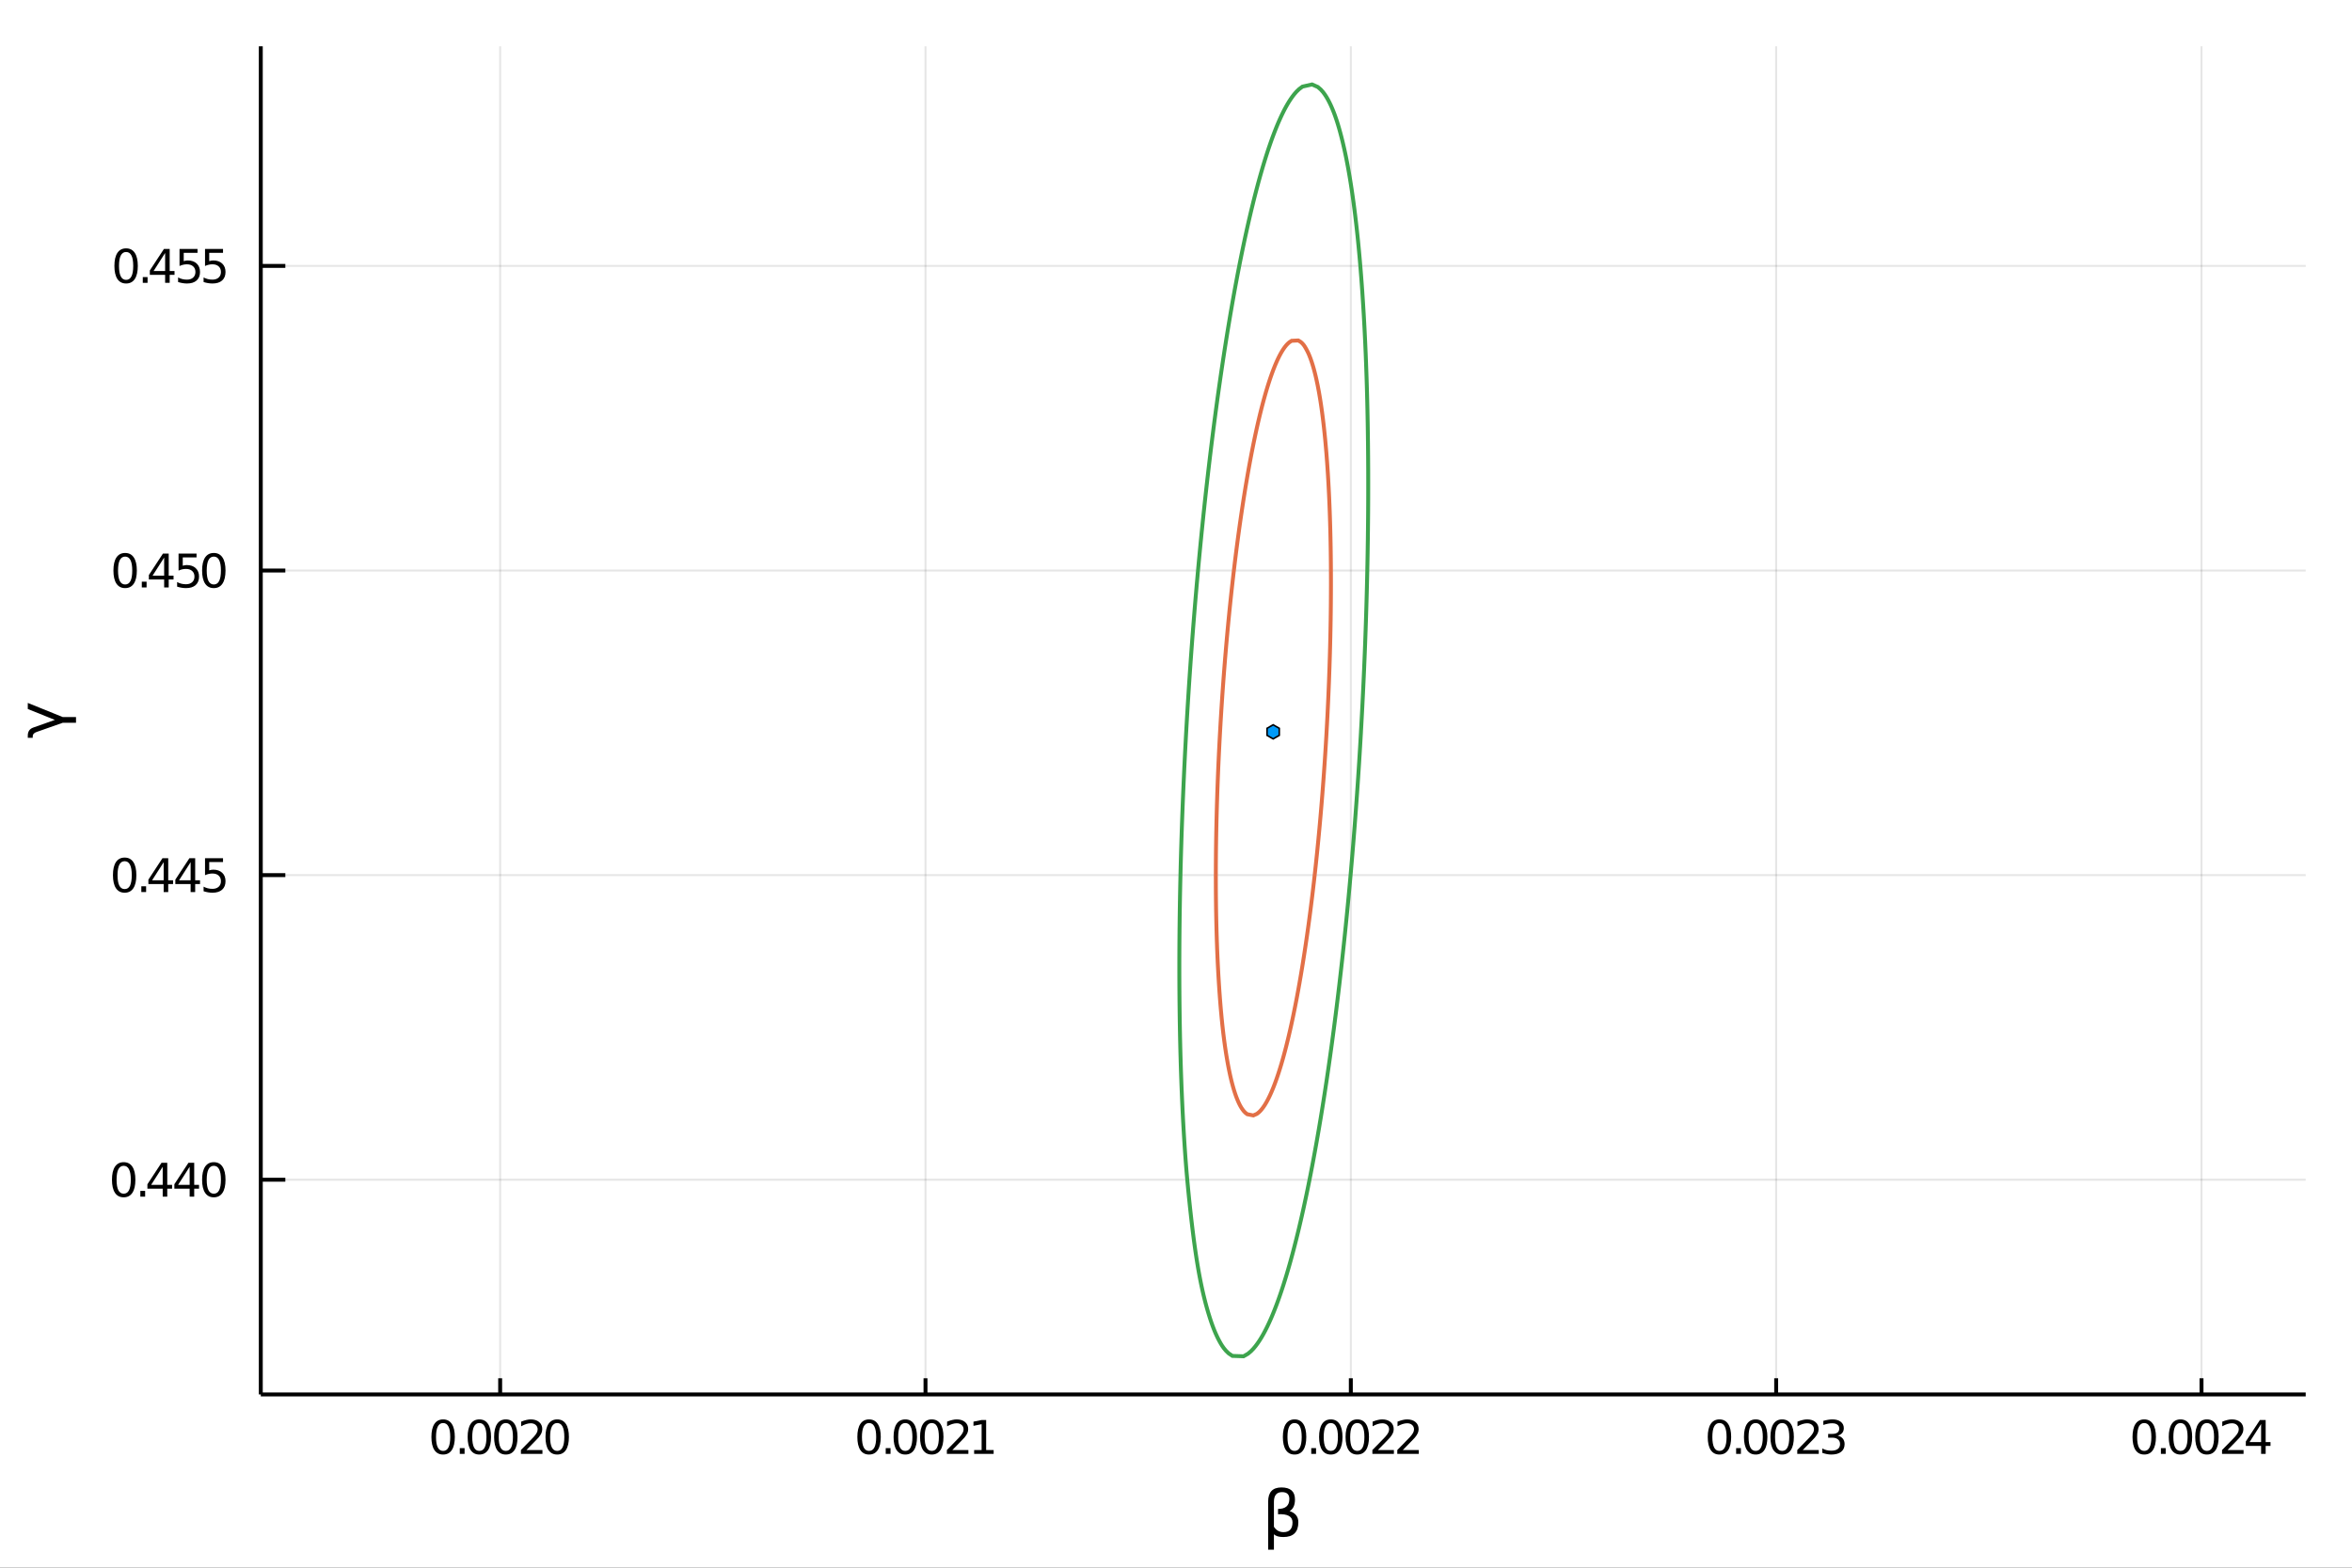 <?xml version="1.0" encoding="utf-8"?>
<svg xmlns="http://www.w3.org/2000/svg" xmlns:xlink="http://www.w3.org/1999/xlink" width="600" height="400" viewBox="0 0 2400 1600">
<rect x="0" y="0" width="2400" height="1600" fill="#333333" stroke="none"/>
<defs>
  <clipPath id="clip230">
    <rect x="0" y="0" width="2400" height="1600"/>
  </clipPath>
</defs>
<path clip-path="url(#clip230)" d="
M0 1600 L2400 1600 L2400 0 L0 0  Z
  " fill="#ffffff" fill-rule="evenodd" fill-opacity="1"/>
<defs>
  <clipPath id="clip231">
    <rect x="480" y="0" width="1681" height="1600"/>
  </clipPath>
</defs>
<path clip-path="url(#clip230)" d="
M266.116 1423.18 L2352.76 1423.18 L2352.76 47.244 L266.116 47.244  Z
  " fill="#ffffff" fill-rule="evenodd" fill-opacity="1"/>
<defs>
  <clipPath id="clip232">
    <rect x="266" y="47" width="2088" height="1377"/>
  </clipPath>
</defs>
<polyline clip-path="url(#clip232)" style="stroke:#000000; stroke-width:2; stroke-opacity:0.1; fill:none" points="
  510.367,1423.18 510.367,47.244 
  "/>
<polyline clip-path="url(#clip232)" style="stroke:#000000; stroke-width:2; stroke-opacity:0.1; fill:none" points="
  944.385,1423.18 944.385,47.244 
  "/>
<polyline clip-path="url(#clip232)" style="stroke:#000000; stroke-width:2; stroke-opacity:0.1; fill:none" points="
  1378.4,1423.18 1378.4,47.244 
  "/>
<polyline clip-path="url(#clip232)" style="stroke:#000000; stroke-width:2; stroke-opacity:0.1; fill:none" points="
  1812.42,1423.18 1812.42,47.244 
  "/>
<polyline clip-path="url(#clip232)" style="stroke:#000000; stroke-width:2; stroke-opacity:0.1; fill:none" points="
  2246.44,1423.18 2246.44,47.244 
  "/>
<polyline clip-path="url(#clip230)" style="stroke:#000000; stroke-width:4; stroke-opacity:1; fill:none" points="
  266.116,1423.18 2352.76,1423.18 
  "/>
<polyline clip-path="url(#clip230)" style="stroke:#000000; stroke-width:4; stroke-opacity:1; fill:none" points="
  510.367,1423.18 510.367,1406.67 
  "/>
<polyline clip-path="url(#clip230)" style="stroke:#000000; stroke-width:4; stroke-opacity:1; fill:none" points="
  944.385,1423.18 944.385,1406.67 
  "/>
<polyline clip-path="url(#clip230)" style="stroke:#000000; stroke-width:4; stroke-opacity:1; fill:none" points="
  1378.4,1423.18 1378.4,1406.67 
  "/>
<polyline clip-path="url(#clip230)" style="stroke:#000000; stroke-width:4; stroke-opacity:1; fill:none" points="
  1812.42,1423.18 1812.42,1406.67 
  "/>
<polyline clip-path="url(#clip230)" style="stroke:#000000; stroke-width:4; stroke-opacity:1; fill:none" points="
  2246.44,1423.18 2246.44,1406.67 
  "/>
<path clip-path="url(#clip230)" d="M 0 0 M452.161 1452.37 Q448.55 1452.37 446.721 1455.94 Q444.916 1459.48 444.916 1466.61 Q444.916 1473.71 446.721 1477.28 Q448.55 1480.82 452.161 1480.82 Q455.795 1480.82 457.601 1477.28 Q459.429 1473.71 459.429 1466.61 Q459.429 1459.48 457.601 1455.94 Q455.795 1452.37 452.161 1452.37 M452.161 1448.67 Q457.971 1448.67 461.027 1453.27 Q464.105 1457.86 464.105 1466.61 Q464.105 1475.33 461.027 1479.94 Q457.971 1484.52 452.161 1484.52 Q446.351 1484.52 443.272 1479.94 Q440.217 1475.33 440.217 1466.61 Q440.217 1457.86 443.272 1453.27 Q446.351 1448.67 452.161 1448.67 Z" fill="#000000" fill-rule="evenodd" fill-opacity="1" /><path clip-path="url(#clip230)" d="M 0 0 M469.175 1477.97 L474.059 1477.97 L474.059 1483.85 L469.175 1483.85 L469.175 1477.97 Z" fill="#000000" fill-rule="evenodd" fill-opacity="1" /><path clip-path="url(#clip230)" d="M 0 0 M489.128 1452.37 Q485.517 1452.37 483.689 1455.94 Q481.883 1459.48 481.883 1466.61 Q481.883 1473.71 483.689 1477.28 Q485.517 1480.82 489.128 1480.82 Q492.763 1480.82 494.568 1477.28 Q496.397 1473.71 496.397 1466.61 Q496.397 1459.48 494.568 1455.94 Q492.763 1452.37 489.128 1452.37 M489.128 1448.67 Q494.938 1448.67 497.994 1453.27 Q501.073 1457.86 501.073 1466.61 Q501.073 1475.33 497.994 1479.94 Q494.938 1484.52 489.128 1484.52 Q483.318 1484.52 480.239 1479.94 Q477.184 1475.33 477.184 1466.61 Q477.184 1457.86 480.239 1453.27 Q483.318 1448.67 489.128 1448.67 Z" fill="#000000" fill-rule="evenodd" fill-opacity="1" /><path clip-path="url(#clip230)" d="M 0 0 M516.142 1452.37 Q512.531 1452.37 510.702 1455.94 Q508.897 1459.48 508.897 1466.61 Q508.897 1473.71 510.702 1477.28 Q512.531 1480.82 516.142 1480.82 Q519.776 1480.82 521.582 1477.28 Q523.411 1473.71 523.411 1466.61 Q523.411 1459.48 521.582 1455.94 Q519.776 1452.37 516.142 1452.37 M516.142 1448.67 Q521.952 1448.67 525.008 1453.27 Q528.086 1457.86 528.086 1466.61 Q528.086 1475.33 525.008 1479.94 Q521.952 1484.52 516.142 1484.52 Q510.332 1484.52 507.253 1479.94 Q504.198 1475.33 504.198 1466.61 Q504.198 1457.86 507.253 1453.27 Q510.332 1448.67 516.142 1448.67 Z" fill="#000000" fill-rule="evenodd" fill-opacity="1" /><path clip-path="url(#clip230)" d="M 0 0 M537.184 1479.92 L553.503 1479.92 L553.503 1483.85 L531.559 1483.85 L531.559 1479.92 Q534.221 1477.16 538.804 1472.53 Q543.41 1467.88 544.591 1466.54 Q546.836 1464.01 547.716 1462.28 Q548.619 1460.52 548.619 1458.83 Q548.619 1456.07 546.674 1454.34 Q544.753 1452.6 541.651 1452.6 Q539.452 1452.6 536.998 1453.37 Q534.568 1454.13 531.79 1455.68 L531.79 1450.96 Q534.614 1449.82 537.068 1449.25 Q539.522 1448.67 541.559 1448.67 Q546.929 1448.67 550.123 1451.35 Q553.318 1454.04 553.318 1458.53 Q553.318 1460.66 552.508 1462.58 Q551.721 1464.48 549.614 1467.07 Q549.035 1467.74 545.934 1470.96 Q542.832 1474.15 537.184 1479.92 Z" fill="#000000" fill-rule="evenodd" fill-opacity="1" /><path clip-path="url(#clip230)" d="M 0 0 M568.572 1452.37 Q564.961 1452.37 563.133 1455.94 Q561.327 1459.48 561.327 1466.61 Q561.327 1473.71 563.133 1477.28 Q564.961 1480.82 568.572 1480.82 Q572.207 1480.82 574.012 1477.28 Q575.841 1473.71 575.841 1466.61 Q575.841 1459.48 574.012 1455.94 Q572.207 1452.37 568.572 1452.37 M568.572 1448.67 Q574.382 1448.67 577.438 1453.27 Q580.517 1457.86 580.517 1466.61 Q580.517 1475.33 577.438 1479.94 Q574.382 1484.52 568.572 1484.52 Q562.762 1484.52 559.683 1479.94 Q556.628 1475.33 556.628 1466.61 Q556.628 1457.86 559.683 1453.27 Q562.762 1448.67 568.572 1448.67 Z" fill="#000000" fill-rule="evenodd" fill-opacity="1" /><path clip-path="url(#clip230)" d="M 0 0 M886.793 1452.37 Q883.182 1452.37 881.353 1455.94 Q879.548 1459.48 879.548 1466.61 Q879.548 1473.71 881.353 1477.28 Q883.182 1480.82 886.793 1480.82 Q890.427 1480.82 892.233 1477.28 Q894.062 1473.71 894.062 1466.61 Q894.062 1459.48 892.233 1455.94 Q890.427 1452.37 886.793 1452.37 M886.793 1448.67 Q892.603 1448.67 895.659 1453.27 Q898.738 1457.86 898.738 1466.61 Q898.738 1475.33 895.659 1479.94 Q892.603 1484.52 886.793 1484.52 Q880.983 1484.52 877.904 1479.94 Q874.849 1475.33 874.849 1466.61 Q874.849 1457.86 877.904 1453.27 Q880.983 1448.67 886.793 1448.67 Z" fill="#000000" fill-rule="evenodd" fill-opacity="1" /><path clip-path="url(#clip230)" d="M 0 0 M903.807 1477.97 L908.691 1477.97 L908.691 1483.85 L903.807 1483.85 L903.807 1477.97 Z" fill="#000000" fill-rule="evenodd" fill-opacity="1" /><path clip-path="url(#clip230)" d="M 0 0 M923.761 1452.37 Q920.149 1452.37 918.321 1455.94 Q916.515 1459.48 916.515 1466.61 Q916.515 1473.71 918.321 1477.28 Q920.149 1480.82 923.761 1480.82 Q927.395 1480.82 929.2 1477.28 Q931.029 1473.71 931.029 1466.61 Q931.029 1459.48 929.2 1455.94 Q927.395 1452.37 923.761 1452.37 M923.761 1448.67 Q929.571 1448.67 932.626 1453.27 Q935.705 1457.86 935.705 1466.61 Q935.705 1475.33 932.626 1479.94 Q929.571 1484.52 923.761 1484.52 Q917.95 1484.52 914.872 1479.94 Q911.816 1475.33 911.816 1466.61 Q911.816 1457.86 914.872 1453.27 Q917.95 1448.67 923.761 1448.67 Z" fill="#000000" fill-rule="evenodd" fill-opacity="1" /><path clip-path="url(#clip230)" d="M 0 0 M950.774 1452.37 Q947.163 1452.37 945.335 1455.94 Q943.529 1459.48 943.529 1466.61 Q943.529 1473.71 945.335 1477.28 Q947.163 1480.82 950.774 1480.82 Q954.409 1480.82 956.214 1477.28 Q958.043 1473.71 958.043 1466.61 Q958.043 1459.48 956.214 1455.94 Q954.409 1452.37 950.774 1452.37 M950.774 1448.67 Q956.584 1448.67 959.64 1453.27 Q962.719 1457.86 962.719 1466.61 Q962.719 1475.33 959.64 1479.94 Q956.584 1484.52 950.774 1484.52 Q944.964 1484.52 941.885 1479.94 Q938.83 1475.33 938.83 1466.61 Q938.83 1457.86 941.885 1453.27 Q944.964 1448.67 950.774 1448.67 Z" fill="#000000" fill-rule="evenodd" fill-opacity="1" /><path clip-path="url(#clip230)" d="M 0 0 M971.816 1479.92 L988.135 1479.92 L988.135 1483.85 L966.191 1483.85 L966.191 1479.92 Q968.853 1477.16 973.436 1472.53 Q978.043 1467.88 979.223 1466.54 Q981.469 1464.01 982.348 1462.28 Q983.251 1460.52 983.251 1458.83 Q983.251 1456.07 981.307 1454.34 Q979.385 1452.6 976.283 1452.6 Q974.084 1452.6 971.631 1453.37 Q969.2 1454.13 966.422 1455.68 L966.422 1450.96 Q969.246 1449.82 971.7 1449.25 Q974.154 1448.67 976.191 1448.67 Q981.561 1448.67 984.756 1451.35 Q987.95 1454.04 987.95 1458.53 Q987.95 1460.66 987.14 1462.58 Q986.353 1464.48 984.246 1467.07 Q983.668 1467.74 980.566 1470.96 Q977.464 1474.15 971.816 1479.92 Z" fill="#000000" fill-rule="evenodd" fill-opacity="1" /><path clip-path="url(#clip230)" d="M 0 0 M994.015 1479.92 L1001.65 1479.92 L1001.65 1453.55 L993.344 1455.22 L993.344 1450.96 L1001.61 1449.29 L1006.28 1449.29 L1006.28 1479.92 L1013.92 1479.92 L1013.92 1483.85 L994.015 1483.85 L994.015 1479.92 Z" fill="#000000" fill-rule="evenodd" fill-opacity="1" /><path clip-path="url(#clip230)" d="M 0 0 M1321 1452.37 Q1317.39 1452.37 1315.56 1455.94 Q1313.75 1459.48 1313.75 1466.61 Q1313.75 1473.71 1315.56 1477.28 Q1317.39 1480.82 1321 1480.82 Q1324.63 1480.82 1326.44 1477.28 Q1328.27 1473.71 1328.27 1466.61 Q1328.27 1459.48 1326.44 1455.94 Q1324.63 1452.37 1321 1452.37 M1321 1448.67 Q1326.81 1448.67 1329.86 1453.27 Q1332.94 1457.86 1332.94 1466.61 Q1332.94 1475.33 1329.86 1479.94 Q1326.81 1484.52 1321 1484.52 Q1315.19 1484.52 1312.11 1479.94 Q1309.05 1475.33 1309.05 1466.61 Q1309.05 1457.86 1312.11 1453.27 Q1315.19 1448.67 1321 1448.67 Z" fill="#000000" fill-rule="evenodd" fill-opacity="1" /><path clip-path="url(#clip230)" d="M 0 0 M1338.01 1477.97 L1342.9 1477.97 L1342.9 1483.85 L1338.01 1483.85 L1338.01 1477.97 Z" fill="#000000" fill-rule="evenodd" fill-opacity="1" /><path clip-path="url(#clip230)" d="M 0 0 M1357.96 1452.37 Q1354.35 1452.37 1352.52 1455.94 Q1350.72 1459.48 1350.72 1466.61 Q1350.72 1473.71 1352.52 1477.28 Q1354.35 1480.82 1357.96 1480.82 Q1361.6 1480.82 1363.4 1477.28 Q1365.23 1473.71 1365.23 1466.61 Q1365.23 1459.48 1363.4 1455.94 Q1361.6 1452.37 1357.96 1452.37 M1357.96 1448.67 Q1363.77 1448.67 1366.83 1453.27 Q1369.91 1457.86 1369.91 1466.61 Q1369.91 1475.33 1366.83 1479.94 Q1363.77 1484.52 1357.96 1484.52 Q1352.15 1484.52 1349.08 1479.94 Q1346.02 1475.33 1346.02 1466.61 Q1346.02 1457.86 1349.08 1453.27 Q1352.15 1448.67 1357.96 1448.67 Z" fill="#000000" fill-rule="evenodd" fill-opacity="1" /><path clip-path="url(#clip230)" d="M 0 0 M1384.98 1452.37 Q1381.37 1452.37 1379.54 1455.94 Q1377.73 1459.48 1377.73 1466.61 Q1377.73 1473.71 1379.54 1477.28 Q1381.37 1480.82 1384.98 1480.82 Q1388.61 1480.82 1390.42 1477.28 Q1392.25 1473.71 1392.25 1466.61 Q1392.25 1459.48 1390.42 1455.94 Q1388.61 1452.37 1384.98 1452.37 M1384.98 1448.67 Q1390.79 1448.67 1393.84 1453.27 Q1396.92 1457.86 1396.92 1466.61 Q1396.92 1475.33 1393.84 1479.94 Q1390.79 1484.52 1384.98 1484.52 Q1379.17 1484.52 1376.09 1479.94 Q1373.03 1475.33 1373.03 1466.61 Q1373.03 1457.86 1376.09 1453.27 Q1379.17 1448.67 1384.98 1448.67 Z" fill="#000000" fill-rule="evenodd" fill-opacity="1" /><path clip-path="url(#clip230)" d="M 0 0 M1406.02 1479.92 L1422.34 1479.92 L1422.34 1483.85 L1400.39 1483.85 L1400.39 1479.92 Q1403.06 1477.16 1407.64 1472.53 Q1412.25 1467.88 1413.43 1466.54 Q1415.67 1464.01 1416.55 1462.28 Q1417.46 1460.52 1417.46 1458.83 Q1417.46 1456.07 1415.51 1454.34 Q1413.59 1452.6 1410.49 1452.6 Q1408.29 1452.6 1405.83 1453.37 Q1403.4 1454.13 1400.63 1455.68 L1400.63 1450.96 Q1403.45 1449.82 1405.9 1449.25 Q1408.36 1448.67 1410.39 1448.67 Q1415.77 1448.67 1418.96 1451.35 Q1422.15 1454.04 1422.15 1458.53 Q1422.15 1460.66 1421.34 1462.58 Q1420.56 1464.48 1418.45 1467.07 Q1417.87 1467.74 1414.77 1470.96 Q1411.67 1474.15 1406.02 1479.92 Z" fill="#000000" fill-rule="evenodd" fill-opacity="1" /><path clip-path="url(#clip230)" d="M 0 0 M1431.44 1479.92 L1447.76 1479.92 L1447.76 1483.85 L1425.81 1483.85 L1425.81 1479.92 Q1428.47 1477.16 1433.06 1472.53 Q1437.66 1467.88 1438.84 1466.54 Q1441.09 1464.01 1441.97 1462.28 Q1442.87 1460.52 1442.87 1458.83 Q1442.87 1456.07 1440.93 1454.34 Q1439.01 1452.6 1435.9 1452.6 Q1433.7 1452.6 1431.25 1453.37 Q1428.82 1454.13 1426.04 1455.68 L1426.04 1450.96 Q1428.87 1449.82 1431.32 1449.25 Q1433.77 1448.67 1435.81 1448.67 Q1441.18 1448.67 1444.38 1451.35 Q1447.57 1454.04 1447.57 1458.53 Q1447.57 1460.66 1446.76 1462.58 Q1445.97 1464.48 1443.87 1467.07 Q1443.29 1467.74 1440.19 1470.96 Q1437.08 1474.15 1431.44 1479.92 Z" fill="#000000" fill-rule="evenodd" fill-opacity="1" /><path clip-path="url(#clip230)" d="M 0 0 M1754.54 1452.37 Q1750.93 1452.37 1749.1 1455.94 Q1747.3 1459.48 1747.3 1466.61 Q1747.3 1473.71 1749.1 1477.28 Q1750.93 1480.82 1754.54 1480.82 Q1758.18 1480.82 1759.98 1477.28 Q1761.81 1473.71 1761.81 1466.61 Q1761.81 1459.48 1759.98 1455.94 Q1758.18 1452.37 1754.54 1452.37 M1754.54 1448.67 Q1760.35 1448.67 1763.41 1453.27 Q1766.49 1457.86 1766.49 1466.61 Q1766.49 1475.33 1763.41 1479.94 Q1760.35 1484.52 1754.54 1484.52 Q1748.73 1484.52 1745.65 1479.94 Q1742.6 1475.33 1742.6 1466.61 Q1742.6 1457.86 1745.65 1453.27 Q1748.73 1448.67 1754.54 1448.67 Z" fill="#000000" fill-rule="evenodd" fill-opacity="1" /><path clip-path="url(#clip230)" d="M 0 0 M1771.56 1477.97 L1776.44 1477.97 L1776.44 1483.85 L1771.56 1483.85 L1771.56 1477.97 Z" fill="#000000" fill-rule="evenodd" fill-opacity="1" /><path clip-path="url(#clip230)" d="M 0 0 M1791.51 1452.37 Q1787.9 1452.37 1786.07 1455.94 Q1784.26 1459.48 1784.26 1466.61 Q1784.26 1473.71 1786.07 1477.28 Q1787.9 1480.82 1791.51 1480.82 Q1795.14 1480.82 1796.95 1477.28 Q1798.78 1473.71 1798.78 1466.61 Q1798.78 1459.48 1796.95 1455.94 Q1795.14 1452.37 1791.51 1452.37 M1791.51 1448.67 Q1797.32 1448.67 1800.37 1453.27 Q1803.45 1457.86 1803.45 1466.61 Q1803.45 1475.33 1800.37 1479.94 Q1797.32 1484.52 1791.51 1484.52 Q1785.7 1484.52 1782.62 1479.94 Q1779.56 1475.33 1779.56 1466.61 Q1779.56 1457.86 1782.62 1453.27 Q1785.7 1448.67 1791.51 1448.67 Z" fill="#000000" fill-rule="evenodd" fill-opacity="1" /><path clip-path="url(#clip230)" d="M 0 0 M1818.52 1452.37 Q1814.91 1452.37 1813.08 1455.94 Q1811.28 1459.48 1811.28 1466.61 Q1811.28 1473.71 1813.08 1477.28 Q1814.91 1480.82 1818.52 1480.82 Q1822.16 1480.82 1823.96 1477.28 Q1825.79 1473.71 1825.79 1466.61 Q1825.79 1459.48 1823.96 1455.94 Q1822.16 1452.37 1818.52 1452.37 M1818.52 1448.67 Q1824.33 1448.67 1827.39 1453.27 Q1830.47 1457.86 1830.47 1466.61 Q1830.47 1475.33 1827.39 1479.94 Q1824.33 1484.52 1818.52 1484.52 Q1812.71 1484.52 1809.63 1479.94 Q1806.58 1475.33 1806.58 1466.61 Q1806.58 1457.86 1809.63 1453.27 Q1812.71 1448.67 1818.52 1448.67 Z" fill="#000000" fill-rule="evenodd" fill-opacity="1" /><path clip-path="url(#clip230)" d="M 0 0 M1839.56 1479.92 L1855.88 1479.92 L1855.88 1483.85 L1833.94 1483.85 L1833.94 1479.92 Q1836.6 1477.16 1841.18 1472.53 Q1845.79 1467.88 1846.97 1466.54 Q1849.22 1464.01 1850.1 1462.28 Q1851 1460.52 1851 1458.83 Q1851 1456.07 1849.05 1454.34 Q1847.13 1452.6 1844.03 1452.6 Q1841.83 1452.6 1839.38 1453.37 Q1836.95 1454.13 1834.17 1455.68 L1834.17 1450.96 Q1836.99 1449.82 1839.45 1449.25 Q1841.9 1448.67 1843.94 1448.67 Q1849.31 1448.67 1852.5 1451.35 Q1855.7 1454.04 1855.7 1458.53 Q1855.7 1460.66 1854.89 1462.58 Q1854.1 1464.48 1851.99 1467.07 Q1851.42 1467.74 1848.31 1470.96 Q1845.21 1474.15 1839.56 1479.92 Z" fill="#000000" fill-rule="evenodd" fill-opacity="1" /><path clip-path="url(#clip230)" d="M 0 0 M1875.12 1465.22 Q1878.48 1465.94 1880.35 1468.2 Q1882.25 1470.47 1882.25 1473.81 Q1882.25 1478.92 1878.73 1481.72 Q1875.21 1484.52 1868.73 1484.52 Q1866.55 1484.52 1864.24 1484.08 Q1861.95 1483.67 1859.49 1482.81 L1859.49 1478.3 Q1861.44 1479.43 1863.75 1480.01 Q1866.07 1480.59 1868.59 1480.59 Q1872.99 1480.59 1875.28 1478.85 Q1877.6 1477.12 1877.6 1473.81 Q1877.6 1470.75 1875.44 1469.04 Q1873.31 1467.3 1869.49 1467.3 L1865.47 1467.3 L1865.47 1463.46 L1869.68 1463.46 Q1873.13 1463.46 1874.96 1462.09 Q1876.79 1460.7 1876.79 1458.11 Q1876.79 1455.45 1874.89 1454.04 Q1873.01 1452.6 1869.49 1452.6 Q1867.57 1452.6 1865.37 1453.02 Q1863.18 1453.44 1860.54 1454.31 L1860.54 1450.15 Q1863.2 1449.41 1865.51 1449.04 Q1867.85 1448.67 1869.91 1448.67 Q1875.24 1448.67 1878.34 1451.1 Q1881.44 1453.5 1881.44 1457.63 Q1881.44 1460.5 1879.8 1462.49 Q1878.15 1464.45 1875.12 1465.22 Z" fill="#000000" fill-rule="evenodd" fill-opacity="1" /><path clip-path="url(#clip230)" d="M 0 0 M2187.99 1452.37 Q2184.38 1452.37 2182.55 1455.94 Q2180.75 1459.48 2180.75 1466.61 Q2180.75 1473.71 2182.55 1477.28 Q2184.38 1480.82 2187.99 1480.82 Q2191.63 1480.82 2193.43 1477.28 Q2195.26 1473.71 2195.26 1466.61 Q2195.26 1459.48 2193.43 1455.94 Q2191.63 1452.37 2187.99 1452.37 M2187.99 1448.67 Q2193.8 1448.67 2196.86 1453.27 Q2199.94 1457.86 2199.94 1466.61 Q2199.94 1475.33 2196.86 1479.94 Q2193.8 1484.52 2187.99 1484.52 Q2182.18 1484.52 2179.1 1479.94 Q2176.05 1475.33 2176.05 1466.61 Q2176.05 1457.86 2179.1 1453.27 Q2182.18 1448.67 2187.99 1448.67 Z" fill="#000000" fill-rule="evenodd" fill-opacity="1" /><path clip-path="url(#clip230)" d="M 0 0 M2205.01 1477.97 L2209.89 1477.97 L2209.89 1483.85 L2205.01 1483.85 L2205.01 1477.97 Z" fill="#000000" fill-rule="evenodd" fill-opacity="1" /><path clip-path="url(#clip230)" d="M 0 0 M2224.96 1452.37 Q2221.35 1452.37 2219.52 1455.94 Q2217.72 1459.48 2217.72 1466.61 Q2217.72 1473.71 2219.52 1477.28 Q2221.35 1480.82 2224.96 1480.82 Q2228.59 1480.82 2230.4 1477.28 Q2232.23 1473.71 2232.23 1466.61 Q2232.23 1459.48 2230.4 1455.94 Q2228.59 1452.37 2224.96 1452.37 M2224.96 1448.67 Q2230.77 1448.67 2233.83 1453.27 Q2236.91 1457.86 2236.91 1466.61 Q2236.91 1475.33 2233.83 1479.94 Q2230.77 1484.52 2224.96 1484.52 Q2219.15 1484.52 2216.07 1479.94 Q2213.02 1475.33 2213.02 1466.61 Q2213.02 1457.86 2216.07 1453.27 Q2219.15 1448.67 2224.96 1448.67 Z" fill="#000000" fill-rule="evenodd" fill-opacity="1" /><path clip-path="url(#clip230)" d="M 0 0 M2251.97 1452.37 Q2248.36 1452.37 2246.53 1455.94 Q2244.73 1459.48 2244.73 1466.61 Q2244.73 1473.71 2246.53 1477.28 Q2248.36 1480.82 2251.97 1480.82 Q2255.61 1480.82 2257.41 1477.28 Q2259.24 1473.71 2259.24 1466.61 Q2259.24 1459.48 2257.41 1455.94 Q2255.61 1452.37 2251.97 1452.37 M2251.97 1448.67 Q2257.78 1448.67 2260.84 1453.27 Q2263.92 1457.86 2263.92 1466.61 Q2263.92 1475.33 2260.84 1479.94 Q2257.78 1484.52 2251.97 1484.52 Q2246.16 1484.52 2243.09 1479.94 Q2240.03 1475.33 2240.03 1466.61 Q2240.03 1457.86 2243.09 1453.27 Q2246.16 1448.67 2251.97 1448.67 Z" fill="#000000" fill-rule="evenodd" fill-opacity="1" /><path clip-path="url(#clip230)" d="M 0 0 M2273.02 1479.92 L2289.34 1479.92 L2289.34 1483.85 L2267.39 1483.85 L2267.39 1479.92 Q2270.05 1477.16 2274.64 1472.53 Q2279.24 1467.88 2280.42 1466.54 Q2282.67 1464.01 2283.55 1462.28 Q2284.45 1460.52 2284.45 1458.83 Q2284.45 1456.07 2282.51 1454.34 Q2280.59 1452.6 2277.48 1452.6 Q2275.28 1452.6 2272.83 1453.37 Q2270.4 1454.13 2267.62 1455.68 L2267.62 1450.96 Q2270.45 1449.82 2272.9 1449.25 Q2275.35 1448.67 2277.39 1448.67 Q2282.76 1448.67 2285.96 1451.35 Q2289.15 1454.04 2289.15 1458.53 Q2289.15 1460.66 2288.34 1462.58 Q2287.55 1464.48 2285.45 1467.07 Q2284.87 1467.74 2281.77 1470.96 Q2278.66 1474.15 2273.02 1479.92 Z" fill="#000000" fill-rule="evenodd" fill-opacity="1" /><path clip-path="url(#clip230)" d="M 0 0 M2307.25 1453.37 L2295.45 1471.81 L2307.25 1471.81 L2307.25 1453.37 M2306.03 1449.29 L2311.9 1449.29 L2311.9 1471.81 L2316.84 1471.81 L2316.84 1475.7 L2311.9 1475.7 L2311.9 1483.85 L2307.25 1483.85 L2307.25 1475.7 L2291.65 1475.7 L2291.65 1471.19 L2306.03 1449.29 Z" fill="#000000" fill-rule="evenodd" fill-opacity="1" /><path clip-path="url(#clip230)" d="M 0 0 M1299.92 1565.85 L1299.92 1581.6 L1294.03 1581.6 L1294.03 1532.62 Q1294.03 1518.1 1307.59 1518.1 Q1321.4 1518.1 1321.4 1530.36 Q1321.4 1539.08 1315.93 1542.26 Q1324.84 1545.13 1324.84 1553.63 Q1324.84 1568.71 1309.5 1568.71 Q1302.75 1568.71 1299.92 1565.85 M1299.92 1558.21 Q1303.45 1563.72 1309.72 1563.72 Q1318.89 1563.72 1318.89 1553.72 Q1318.89 1544.75 1304.12 1545.45 L1304.12 1540.03 Q1315.67 1540.03 1315.67 1529.85 Q1315.67 1522.88 1308.23 1522.88 Q1299.92 1522.88 1299.92 1532.81 L1299.92 1558.21 Z" fill="#000000" fill-rule="evenodd" fill-opacity="1" /><polyline clip-path="url(#clip232)" style="stroke:#000000; stroke-width:2; stroke-opacity:0.1; fill:none" points="
  266.116,1204.04 2352.76,1204.04 
  "/>
<polyline clip-path="url(#clip232)" style="stroke:#000000; stroke-width:2; stroke-opacity:0.1; fill:none" points="
  266.116,893.158 2352.76,893.158 
  "/>
<polyline clip-path="url(#clip232)" style="stroke:#000000; stroke-width:2; stroke-opacity:0.1; fill:none" points="
  266.116,582.272 2352.76,582.272 
  "/>
<polyline clip-path="url(#clip232)" style="stroke:#000000; stroke-width:2; stroke-opacity:0.1; fill:none" points="
  266.116,271.387 2352.76,271.387 
  "/>
<polyline clip-path="url(#clip230)" style="stroke:#000000; stroke-width:4; stroke-opacity:1; fill:none" points="
  266.116,1423.18 266.116,47.244 
  "/>
<polyline clip-path="url(#clip230)" style="stroke:#000000; stroke-width:4; stroke-opacity:1; fill:none" points="
  266.116,1204.04 291.156,1204.04 
  "/>
<polyline clip-path="url(#clip230)" style="stroke:#000000; stroke-width:4; stroke-opacity:1; fill:none" points="
  266.116,893.158 291.156,893.158 
  "/>
<polyline clip-path="url(#clip230)" style="stroke:#000000; stroke-width:4; stroke-opacity:1; fill:none" points="
  266.116,582.272 291.156,582.272 
  "/>
<polyline clip-path="url(#clip230)" style="stroke:#000000; stroke-width:4; stroke-opacity:1; fill:none" points="
  266.116,271.387 291.156,271.387 
  "/>
<path clip-path="url(#clip230)" d="M 0 0 M126.205 1189.84 Q122.593 1189.84 120.765 1193.41 Q118.959 1196.95 118.959 1204.08 Q118.959 1211.18 120.765 1214.75 Q122.593 1218.29 126.205 1218.29 Q129.839 1218.29 131.644 1214.75 Q133.473 1211.18 133.473 1204.08 Q133.473 1196.95 131.644 1193.41 Q129.839 1189.84 126.205 1189.84 M126.205 1186.14 Q132.015 1186.14 135.07 1190.74 Q138.149 1195.33 138.149 1204.08 Q138.149 1212.8 135.07 1217.41 Q132.015 1221.99 126.205 1221.99 Q120.394 1221.99 117.316 1217.41 Q114.26 1212.8 114.26 1204.08 Q114.26 1195.33 117.316 1190.74 Q120.394 1186.14 126.205 1186.14 Z" fill="#000000" fill-rule="evenodd" fill-opacity="1" /><path clip-path="url(#clip230)" d="M 0 0 M143.218 1215.44 L148.103 1215.44 L148.103 1221.32 L143.218 1221.32 L143.218 1215.44 Z" fill="#000000" fill-rule="evenodd" fill-opacity="1" /><path clip-path="url(#clip230)" d="M 0 0 M166.019 1190.84 L154.214 1209.29 L166.019 1209.29 L166.019 1190.84 M164.792 1186.76 L170.672 1186.76 L170.672 1209.29 L175.602 1209.29 L175.602 1213.17 L170.672 1213.17 L170.672 1221.32 L166.019 1221.32 L166.019 1213.17 L150.417 1213.17 L150.417 1208.66 L164.792 1186.76 Z" fill="#000000" fill-rule="evenodd" fill-opacity="1" /><path clip-path="url(#clip230)" d="M 0 0 M193.519 1190.84 L181.713 1209.29 L193.519 1209.29 L193.519 1190.84 M192.292 1186.76 L198.172 1186.76 L198.172 1209.29 L203.102 1209.29 L203.102 1213.17 L198.172 1213.17 L198.172 1221.32 L193.519 1221.32 L193.519 1213.17 L177.917 1213.17 L177.917 1208.66 L192.292 1186.76 Z" fill="#000000" fill-rule="evenodd" fill-opacity="1" /><path clip-path="url(#clip230)" d="M 0 0 M218.172 1189.84 Q214.561 1189.84 212.732 1193.41 Q210.926 1196.95 210.926 1204.08 Q210.926 1211.18 212.732 1214.75 Q214.561 1218.29 218.172 1218.29 Q221.806 1218.29 223.611 1214.75 Q225.44 1211.18 225.44 1204.08 Q225.44 1196.95 223.611 1193.41 Q221.806 1189.84 218.172 1189.84 M218.172 1186.14 Q223.982 1186.14 227.037 1190.74 Q230.116 1195.33 230.116 1204.08 Q230.116 1212.8 227.037 1217.41 Q223.982 1221.99 218.172 1221.99 Q212.361 1221.99 209.283 1217.41 Q206.227 1212.8 206.227 1204.08 Q206.227 1195.33 209.283 1190.74 Q212.361 1186.14 218.172 1186.14 Z" fill="#000000" fill-rule="evenodd" fill-opacity="1" /><path clip-path="url(#clip230)" d="M 0 0 M127.2 878.956 Q123.589 878.956 121.76 882.521 Q119.955 886.063 119.955 893.192 Q119.955 900.299 121.76 903.864 Q123.589 907.405 127.2 907.405 Q130.834 907.405 132.64 903.864 Q134.468 900.299 134.468 893.192 Q134.468 886.063 132.64 882.521 Q130.834 878.956 127.2 878.956 M127.2 875.253 Q133.01 875.253 136.066 879.859 Q139.144 884.443 139.144 893.192 Q139.144 901.919 136.066 906.526 Q133.01 911.109 127.2 911.109 Q121.39 911.109 118.311 906.526 Q115.256 901.919 115.256 893.192 Q115.256 884.443 118.311 879.859 Q121.39 875.253 127.2 875.253 Z" fill="#000000" fill-rule="evenodd" fill-opacity="1" /><path clip-path="url(#clip230)" d="M 0 0 M144.214 904.558 L149.098 904.558 L149.098 910.438 L144.214 910.438 L144.214 904.558 Z" fill="#000000" fill-rule="evenodd" fill-opacity="1" /><path clip-path="url(#clip230)" d="M 0 0 M167.015 879.952 L155.209 898.401 L167.015 898.401 L167.015 879.952 M165.788 875.878 L171.667 875.878 L171.667 898.401 L176.598 898.401 L176.598 902.29 L171.667 902.29 L171.667 910.438 L167.015 910.438 L167.015 902.29 L151.413 902.29 L151.413 897.776 L165.788 875.878 Z" fill="#000000" fill-rule="evenodd" fill-opacity="1" /><path clip-path="url(#clip230)" d="M 0 0 M194.514 879.952 L182.709 898.401 L194.514 898.401 L194.514 879.952 M193.288 875.878 L199.167 875.878 L199.167 898.401 L204.098 898.401 L204.098 902.29 L199.167 902.29 L199.167 910.438 L194.514 910.438 L194.514 902.29 L178.913 902.29 L178.913 897.776 L193.288 875.878 Z" fill="#000000" fill-rule="evenodd" fill-opacity="1" /><path clip-path="url(#clip230)" d="M 0 0 M209.213 875.878 L227.57 875.878 L227.57 879.813 L213.496 879.813 L213.496 888.285 Q214.514 887.938 215.533 887.776 Q216.551 887.591 217.57 887.591 Q223.357 887.591 226.736 890.762 Q230.116 893.933 230.116 899.35 Q230.116 904.929 226.644 908.03 Q223.172 911.109 216.852 911.109 Q214.676 911.109 212.408 910.739 Q210.162 910.368 207.755 909.628 L207.755 904.929 Q209.838 906.063 212.061 906.618 Q214.283 907.174 216.76 907.174 Q220.764 907.174 223.102 905.067 Q225.44 902.961 225.44 899.35 Q225.44 895.739 223.102 893.632 Q220.764 891.526 216.76 891.526 Q214.885 891.526 213.01 891.942 Q211.158 892.359 209.213 893.239 L209.213 875.878 Z" fill="#000000" fill-rule="evenodd" fill-opacity="1" /><path clip-path="url(#clip230)" d="M 0 0 M127.686 568.071 Q124.075 568.071 122.246 571.636 Q120.441 575.178 120.441 582.307 Q120.441 589.414 122.246 592.978 Q124.075 596.52 127.686 596.52 Q131.32 596.52 133.126 592.978 Q134.954 589.414 134.954 582.307 Q134.954 575.178 133.126 571.636 Q131.32 568.071 127.686 568.071 M127.686 564.367 Q133.496 564.367 136.552 568.974 Q139.63 573.557 139.63 582.307 Q139.63 591.034 136.552 595.64 Q133.496 600.224 127.686 600.224 Q121.876 600.224 118.797 595.64 Q115.742 591.034 115.742 582.307 Q115.742 573.557 118.797 568.974 Q121.876 564.367 127.686 564.367 Z" fill="#000000" fill-rule="evenodd" fill-opacity="1" /><path clip-path="url(#clip230)" d="M 0 0 M144.7 593.673 L149.584 593.673 L149.584 599.552 L144.7 599.552 L144.7 593.673 Z" fill="#000000" fill-rule="evenodd" fill-opacity="1" /><path clip-path="url(#clip230)" d="M 0 0 M167.501 569.067 L155.695 587.515 L167.501 587.515 L167.501 569.067 M166.274 564.992 L172.153 564.992 L172.153 587.515 L177.084 587.515 L177.084 591.404 L172.153 591.404 L172.153 599.552 L167.501 599.552 L167.501 591.404 L151.899 591.404 L151.899 586.89 L166.274 564.992 Z" fill="#000000" fill-rule="evenodd" fill-opacity="1" /><path clip-path="url(#clip230)" d="M 0 0 M182.2 564.992 L200.556 564.992 L200.556 568.928 L186.482 568.928 L186.482 577.4 Q187.501 577.053 188.519 576.891 Q189.538 576.705 190.556 576.705 Q196.343 576.705 199.723 579.877 Q203.102 583.048 203.102 588.465 Q203.102 594.043 199.63 597.145 Q196.158 600.224 189.838 600.224 Q187.663 600.224 185.394 599.853 Q183.149 599.483 180.741 598.742 L180.741 594.043 Q182.825 595.177 185.047 595.733 Q187.269 596.289 189.746 596.289 Q193.75 596.289 196.088 594.182 Q198.426 592.076 198.426 588.465 Q198.426 584.853 196.088 582.747 Q193.75 580.641 189.746 580.641 Q187.871 580.641 185.996 581.057 Q184.144 581.474 182.2 582.353 L182.2 564.992 Z" fill="#000000" fill-rule="evenodd" fill-opacity="1" /><path clip-path="url(#clip230)" d="M 0 0 M218.172 568.071 Q214.561 568.071 212.732 571.636 Q210.926 575.178 210.926 582.307 Q210.926 589.414 212.732 592.978 Q214.561 596.52 218.172 596.52 Q221.806 596.52 223.611 592.978 Q225.44 589.414 225.44 582.307 Q225.44 575.178 223.611 571.636 Q221.806 568.071 218.172 568.071 M218.172 564.367 Q223.982 564.367 227.037 568.974 Q230.116 573.557 230.116 582.307 Q230.116 591.034 227.037 595.64 Q223.982 600.224 218.172 600.224 Q212.361 600.224 209.283 595.64 Q206.227 591.034 206.227 582.307 Q206.227 573.557 209.283 568.974 Q212.361 564.367 218.172 564.367 Z" fill="#000000" fill-rule="evenodd" fill-opacity="1" /><path clip-path="url(#clip230)" d="M 0 0 M128.681 257.186 Q125.07 257.186 123.242 260.751 Q121.436 264.292 121.436 271.422 Q121.436 278.528 123.242 282.093 Q125.07 285.635 128.681 285.635 Q132.316 285.635 134.121 282.093 Q135.95 278.528 135.95 271.422 Q135.95 264.292 134.121 260.751 Q132.316 257.186 128.681 257.186 M128.681 253.482 Q134.492 253.482 137.547 258.089 Q140.626 262.672 140.626 271.422 Q140.626 280.149 137.547 284.755 Q134.492 289.338 128.681 289.338 Q122.871 289.338 119.793 284.755 Q116.737 280.149 116.737 271.422 Q116.737 262.672 119.793 258.089 Q122.871 253.482 128.681 253.482 Z" fill="#000000" fill-rule="evenodd" fill-opacity="1" /><path clip-path="url(#clip230)" d="M 0 0 M145.695 282.788 L150.579 282.788 L150.579 288.667 L145.695 288.667 L145.695 282.788 Z" fill="#000000" fill-rule="evenodd" fill-opacity="1" /><path clip-path="url(#clip230)" d="M 0 0 M168.496 258.181 L156.69 276.63 L168.496 276.63 L168.496 258.181 M167.269 254.107 L173.149 254.107 L173.149 276.63 L178.079 276.63 L178.079 280.519 L173.149 280.519 L173.149 288.667 L168.496 288.667 L168.496 280.519 L152.894 280.519 L152.894 276.005 L167.269 254.107 Z" fill="#000000" fill-rule="evenodd" fill-opacity="1" /><path clip-path="url(#clip230)" d="M 0 0 M183.195 254.107 L201.551 254.107 L201.551 258.042 L187.477 258.042 L187.477 266.515 Q188.496 266.167 189.514 266.005 Q190.533 265.82 191.551 265.82 Q197.338 265.82 200.718 268.991 Q204.098 272.163 204.098 277.579 Q204.098 283.158 200.625 286.26 Q197.153 289.338 190.834 289.338 Q188.658 289.338 186.389 288.968 Q184.144 288.598 181.737 287.857 L181.737 283.158 Q183.82 284.292 186.042 284.848 Q188.264 285.403 190.741 285.403 Q194.746 285.403 197.084 283.297 Q199.422 281.19 199.422 277.579 Q199.422 273.968 197.084 271.862 Q194.746 269.755 190.741 269.755 Q188.866 269.755 186.991 270.172 Q185.139 270.589 183.195 271.468 L183.195 254.107 Z" fill="#000000" fill-rule="evenodd" fill-opacity="1" /><path clip-path="url(#clip230)" d="M 0 0 M209.213 254.107 L227.57 254.107 L227.57 258.042 L213.496 258.042 L213.496 266.515 Q214.514 266.167 215.533 266.005 Q216.551 265.82 217.57 265.82 Q223.357 265.82 226.736 268.991 Q230.116 272.163 230.116 277.579 Q230.116 283.158 226.644 286.26 Q223.172 289.338 216.852 289.338 Q214.676 289.338 212.408 288.968 Q210.162 288.598 207.755 287.857 L207.755 283.158 Q209.838 284.292 212.061 284.848 Q214.283 285.403 216.76 285.403 Q220.764 285.403 223.102 283.297 Q225.44 281.19 225.44 277.579 Q225.44 273.968 223.102 271.862 Q220.764 269.755 216.76 269.755 Q214.885 269.755 213.01 270.172 Q211.158 270.589 209.213 271.468 L209.213 254.107 Z" fill="#000000" fill-rule="evenodd" fill-opacity="1" /><path clip-path="url(#clip230)" d="M 0 0 M33.958 742.548 L55.983 734.75 L28.356 723.61 L28.356 717.404 L64.004 731.822 L77.563 731.822 L77.563 737.679 L64.004 737.679 L37.395 747.036 Q33.385 748.437 33.385 751.46 L33.385 753.02 L28.356 753.02 L28.356 750.792 Q28.356 744.522 33.958 742.548 Z" fill="#000000" fill-rule="evenodd" fill-opacity="1" /><path clip-path="url(#clip232)" d="M1299.14 754.118 L1292.91 750.518 L1292.91 743.318 L1299.14 739.718 L1305.38 743.318 L1305.38 750.518 Z" fill="#009af9" fill-rule="evenodd" fill-opacity="1" stroke="#000000" stroke-opacity="1" stroke-width="1.6"/>
<polyline clip-path="url(#clip232)" style="stroke:#e26f46; stroke-width:4; stroke-opacity:1; fill:none" points="
  1353.64,746.918 1353.73,745.333 1353.82,743.748 1353.91,742.163 1354,740.578 1354.08,738.993 1354.17,737.408 1354.25,735.823 1354.33,734.238 1354.42,732.653 
  1354.5,731.068 1354.58,729.483 1354.66,727.897 1354.74,726.312 1354.81,724.727 1354.89,723.142 1354.97,721.557 1355.04,719.972 1355.12,718.387 1355.19,716.802 
  1355.26,715.217 1355.34,713.632 1355.41,712.047 1355.48,710.461 1355.55,708.876 1355.61,707.291 1355.68,705.706 1355.75,704.121 1355.81,702.536 1355.88,700.951 
  1355.94,699.366 1356.01,697.781 1356.07,696.196 1356.13,694.611 1356.19,693.026 1356.25,691.44 1356.31,689.855 1356.36,688.27 1356.42,686.685 1356.48,685.1 
  1356.53,683.515 1356.59,681.93 1356.64,680.345 1356.69,678.76 1356.74,677.175 1356.79,675.59 1356.84,674.005 1356.89,672.419 1356.94,670.834 1356.99,669.249 
  1357.03,667.664 1357.08,666.079 1357.12,664.494 1357.16,662.909 1357.21,661.324 1357.25,659.739 1357.29,658.154 1357.33,656.569 1357.37,654.984 1357.4,653.398 
  1357.44,651.813 1357.48,650.228 1357.51,648.643 1357.54,647.058 1357.58,645.473 1357.61,643.888 1357.64,642.303 1357.67,640.718 1357.7,639.133 1357.73,637.548 
  1357.75,635.962 1357.78,634.377 1357.81,632.792 1357.83,631.207 1357.85,629.622 1357.88,628.037 1357.9,626.452 1357.92,624.867 1357.94,623.282 1357.95,621.697 
  1357.97,620.112 1357.99,618.527 1358,616.941 1358.02,615.356 1358.03,613.771 1358.04,612.186 1358.05,610.601 1358.06,609.016 1358.07,607.431 1358.08,605.846 
  1358.09,604.261 1358.09,602.676 1358.1,601.091 1358.1,599.506 1358.11,597.92 1358.11,596.335 1358.11,594.75 1358.11,593.165 1358.11,591.58 1358.1,589.995 
  1358.1,588.41 1358.1,586.825 1358.09,585.24 1358.08,583.655 1358.07,582.07 1358.07,580.485 1358.05,578.899 1358.04,577.314 1358.03,575.729 1358.02,574.144 
  1358,572.559 1357.99,570.974 1357.97,569.389 1357.95,567.804 1357.93,566.219 1357.91,564.634 1357.89,563.049 1357.86,561.463 1357.84,559.878 1357.81,558.293 
  1357.78,556.708 1357.76,555.123 1357.73,553.538 1357.69,551.953 1357.66,550.368 1357.63,548.783 1357.59,547.198 1357.56,545.613 1357.52,544.028 1357.48,542.442 
  1357.44,540.857 1357.4,539.272 1357.36,537.687 1357.31,536.102 1357.27,534.517 1357.22,532.932 1357.17,531.347 1357.12,529.762 1357.07,528.177 1357.02,526.592 
  1356.96,525.007 1356.91,523.421 1356.85,521.836 1356.79,520.251 1356.73,518.666 1356.67,517.081 1356.61,515.496 1356.54,513.911 1356.47,512.326 1356.41,510.741 
  1356.34,509.156 1356.27,507.571 1356.19,505.986 1356.12,504.4 1356.04,502.815 1355.96,501.23 1355.88,499.645 1355.8,498.06 1355.72,496.475 1355.63,494.89 
  1355.55,493.305 1355.46,491.72 1355.37,490.135 1355.28,488.55 1355.18,486.964 1355.09,485.379 1354.99,483.794 1354.89,482.209 1354.78,480.624 1354.68,479.039 
  1354.57,477.454 1354.46,475.869 1354.35,474.284 1354.24,472.699 1354.13,471.114 1354.01,469.529 1353.89,467.943 1353.77,466.358 1353.64,464.773 1353.52,463.188 
  1353.39,461.603 1353.25,460.018 1353.12,458.433 1352.98,456.848 1352.84,455.263 1352.7,453.678 1352.56,452.093 1352.41,450.508 1352.26,448.922 1352.11,447.337 
  1351.95,445.752 1351.79,444.167 1351.63,442.582 1351.46,440.997 1351.29,439.412 1351.12,437.827 1350.95,436.242 1350.77,434.657 1350.59,433.072 1350.4,431.487 
  1350.21,429.901 1350.02,428.316 1349.82,426.731 1349.62,425.146 1349.42,423.561 1349.21,421.976 1349,420.391 1348.78,418.806 1348.56,417.221 1348.34,415.636 
  1348.11,414.051 1347.87,412.466 1347.63,410.88 1347.39,409.295 1347.13,407.71 1346.88,406.125 1346.61,404.54 1346.34,402.955 1346.07,401.37 1345.78,399.785 
  1345.49,398.2 1345.19,396.615 1344.89,395.03 1344.58,393.445 1344.25,391.86 1343.92,390.274 1343.58,388.689 1343.23,387.104 1342.88,385.519 1342.51,383.934 
  1342.13,382.349 1341.73,380.764 1341.33,379.179 1340.91,377.594 1340.47,376.009 1340.02,374.424 1339.55,372.839 1339.06,371.254 1338.56,369.668 1338.02,368.083 
  1337.47,366.498 1336.88,364.913 1336.26,363.328 1335.61,361.743 1334.9,360.158 1334.12,358.573 1333.29,356.988 1332.42,355.403 1331.48,353.818 1330.41,352.233 
  1329.08,350.648 1327.37,349.063 1324.78,347.478 1318.01,347.809 1315.57,349.393 1313.81,350.978 1312.36,352.563 1311.1,354.148 1309.95,355.733 1308.9,357.318 
  1307.93,358.903 1307.01,360.488 1306.14,362.073 1305.32,363.658 1304.53,365.243 1303.77,366.828 1303.04,368.413 1302.34,369.998 1301.65,371.583 1300.99,373.168 
  1300.35,374.754 1299.72,376.339 1299.11,377.924 1298.52,379.509 1297.94,381.094 1297.37,382.679 1296.81,384.264 1296.27,385.849 1295.73,387.434 1295.21,389.019 
  1294.69,390.604 1294.19,392.189 1293.69,393.774 1293.2,395.359 1292.72,396.944 1292.25,398.53 1291.78,400.115 1291.32,401.7 1290.87,403.285 1290.42,404.87 
  1289.98,406.455 1289.54,408.04 1289.11,409.625 1288.69,411.21 1288.27,412.795 1287.86,414.38 1287.45,415.965 1287.04,417.55 1286.65,419.135 1286.25,420.721 
  1285.86,422.306 1285.47,423.891 1285.09,425.476 1284.72,427.061 1284.34,428.646 1283.97,430.231 1283.6,431.816 1283.24,433.401 1282.88,434.986 1282.53,436.571 
  1282.17,438.156 1281.83,439.741 1281.48,441.327 1281.14,442.912 1280.8,444.497 1280.46,446.082 1280.13,447.667 1279.8,449.252 1279.47,450.837 1279.14,452.422 
  1278.82,454.007 1278.5,455.592 1278.19,457.177 1277.87,458.762 1277.56,460.347 1277.25,461.933 1276.94,463.518 1276.64,465.103 1276.34,466.688 1276.04,468.273 
  1275.74,469.858 1275.44,471.443 1275.15,473.028 1274.86,474.613 1274.57,476.198 1274.29,477.783 1274,479.368 1273.72,480.954 1273.44,482.539 1273.16,484.124 
  1272.88,485.709 1272.61,487.294 1272.34,488.879 1272.07,490.464 1271.8,492.049 1271.53,493.634 1271.27,495.219 1271,496.804 1270.74,498.389 1270.48,499.974 
  1270.23,501.56 1269.97,503.145 1269.72,504.73 1269.46,506.315 1269.21,507.9 1268.96,509.485 1268.71,511.07 1268.47,512.655 1268.22,514.24 1267.98,515.825 
  1267.74,517.41 1267.5,518.995 1267.26,520.581 1267.03,522.166 1266.79,523.751 1266.56,525.336 1266.32,526.921 1266.09,528.506 1265.86,530.091 1265.64,531.676 
  1265.41,533.261 1265.18,534.846 1264.96,536.431 1264.74,538.016 1264.52,539.602 1264.3,541.187 1264.08,542.772 1263.86,544.357 1263.65,545.942 1263.43,547.527 
  1263.22,549.112 1263.01,550.697 1262.8,552.282 1262.59,553.867 1262.38,555.452 1262.18,557.037 1261.97,558.623 1261.77,560.208 1261.56,561.793 1261.36,563.378 
  1261.16,564.963 1260.96,566.548 1260.76,568.133 1260.57,569.718 1260.37,571.303 1260.18,572.888 1259.98,574.473 1259.79,576.058 1259.6,577.644 1259.41,579.229 
  1259.22,580.814 1259.04,582.399 1258.85,583.984 1258.66,585.569 1258.48,587.154 1258.3,588.739 1258.12,590.324 1257.93,591.909 1257.76,593.494 1257.58,595.079 
  1257.4,596.665 1257.22,598.25 1257.05,599.835 1256.87,601.42 1256.7,603.005 1256.53,604.59 1256.36,606.175 1256.19,607.76 1256.02,609.345 1255.85,610.93 
  1255.68,612.515 1255.52,614.1 1255.35,615.686 1255.19,617.271 1255.02,618.856 1254.86,620.441 1254.7,622.026 1254.54,623.611 1254.38,625.196 1254.23,626.781 
  1254.07,628.366 1253.91,629.951 1253.76,631.536 1253.6,633.121 1253.45,634.707 1253.3,636.292 1253.15,637.877 1253,639.462 1252.85,641.047 1252.7,642.632 
  1252.55,644.217 1252.41,645.802 1252.26,647.387 1252.12,648.972 1251.97,650.557 1251.83,652.142 1251.69,653.728 1251.55,655.313 1251.41,656.898 1251.27,658.483 
  1251.13,660.068 1251,661.653 1250.86,663.238 1250.73,664.823 1250.59,666.408 1250.46,667.993 1250.33,669.578 1250.19,671.163 1250.06,672.749 1249.94,674.334 
  1249.81,675.919 1249.68,677.504 1249.55,679.089 1249.43,680.674 1249.3,682.259 1249.18,683.844 1249.05,685.429 1248.93,687.014 1248.81,688.599 1248.69,690.184 
  1248.57,691.77 1248.45,693.355 1248.33,694.94 1248.22,696.525 1248.1,698.11 1247.99,699.695 1247.87,701.28 1247.76,702.865 1247.64,704.45 1247.53,706.035 
  1247.42,707.62 1247.31,709.205 1247.2,710.791 1247.1,712.376 1246.99,713.961 1246.88,715.546 1246.78,717.131 1246.67,718.716 1246.57,720.301 1246.46,721.886 
  1246.36,723.471 1246.26,725.056 1246.16,726.641 1246.06,728.226 1245.96,729.812 1245.87,731.397 1245.77,732.982 1245.67,734.567 1245.58,736.152 1245.48,737.737 
  1245.39,739.322 1245.3,740.907 1245.21,742.492 1245.12,744.077 1245.03,745.662 1244.94,747.247 1244.85,748.833 1244.76,750.418 1244.68,752.003 1244.59,753.588 
  1244.51,755.173 1244.42,756.758 1244.34,758.343 1244.26,759.928 1244.18,761.513 1244.1,763.098 1244.02,764.683 1243.94,766.269 1243.86,767.854 1243.78,769.439 
  1243.71,771.024 1243.63,772.609 1243.56,774.194 1243.49,775.779 1243.41,777.364 1243.34,778.949 1243.27,780.534 1243.2,782.119 1243.13,783.704 1243.06,785.29 
  1243,786.875 1242.93,788.46 1242.87,790.045 1242.8,791.63 1242.74,793.215 1242.68,794.8 1242.61,796.385 1242.55,797.97 1242.49,799.555 1242.43,801.14 
  1242.38,802.725 1242.32,804.311 1242.26,805.896 1242.21,807.481 1242.15,809.066 1242.1,810.651 1242.05,812.236 1242,813.821 1241.95,815.406 1241.9,816.991 
  1241.85,818.576 1241.8,820.161 1241.75,821.746 1241.71,823.332 1241.66,824.917 1241.62,826.502 1241.57,828.087 1241.53,829.672 1241.49,831.257 1241.45,832.842 
  1241.41,834.427 1241.37,836.012 1241.33,837.597 1241.3,839.182 1241.26,840.767 1241.23,842.353 1241.19,843.938 1241.16,845.523 1241.13,847.108 1241.1,848.693 
  1241.07,850.278 1241.04,851.863 1241.01,853.448 1240.98,855.033 1240.96,856.618 1240.93,858.203 1240.91,859.789 1240.89,861.374 1240.86,862.959 1240.84,864.544 
  1240.82,866.129 1240.8,867.714 1240.79,869.299 1240.77,870.884 1240.75,872.469 1240.74,874.054 1240.73,875.639 1240.71,877.224 1240.7,878.81 1240.69,880.395 
  1240.68,881.98 1240.67,883.565 1240.67,885.15 1240.66,886.735 1240.65,888.32 1240.65,889.905 1240.65,891.49 1240.64,893.075 1240.64,894.66 1240.64,896.245 
  1240.65,897.831 1240.65,899.416 1240.65,901.001 1240.66,902.586 1240.66,904.171 1240.67,905.756 1240.68,907.341 1240.69,908.926 1240.7,910.511 1240.71,912.096 
  1240.72,913.681 1240.74,915.266 1240.75,916.852 1240.77,918.437 1240.79,920.022 1240.81,921.607 1240.83,923.192 1240.85,924.777 1240.87,926.362 1240.89,927.947 
  1240.92,929.532 1240.95,931.117 1240.98,932.702 1241,934.288 1241.04,935.873 1241.07,937.458 1241.1,939.043 1241.14,940.628 1241.17,942.213 1241.21,943.798 
  1241.25,945.383 1241.29,946.968 1241.33,948.553 1241.37,950.138 1241.42,951.723 1241.46,953.309 1241.51,954.894 1241.56,956.479 1241.61,958.064 1241.66,959.649 
  1241.71,961.234 1241.77,962.819 1241.83,964.404 1241.88,965.989 1241.94,967.574 1242,969.159 1242.07,970.744 1242.13,972.33 1242.2,973.915 1242.27,975.5 
  1242.34,977.085 1242.41,978.67 1242.48,980.255 1242.56,981.84 1242.63,983.425 1242.71,985.01 1242.79,986.595 1242.88,988.18 1242.96,989.765 1243.05,991.351 
  1243.13,992.936 1243.22,994.521 1243.31,996.106 1243.41,997.691 1243.5,999.276 1243.6,1000.86 1243.7,1002.45 1243.8,1004.03 1243.9,1005.62 1244.01,1007.2 
  1244.11,1008.79 1244.22,1010.37 1244.33,1011.96 1244.44,1013.54 1244.56,1015.13 1244.68,1016.71 1244.79,1018.3 1244.92,1019.88 1245.04,1021.47 1245.17,1023.05 
  1245.29,1024.64 1245.42,1026.22 1245.56,1027.81 1245.69,1029.39 1245.83,1030.98 1245.97,1032.56 1246.12,1034.15 1246.27,1035.73 1246.42,1037.32 1246.57,1038.9 
  1246.73,1040.49 1246.89,1042.07 1247.05,1043.66 1247.21,1045.24 1247.38,1046.83 1247.56,1048.41 1247.73,1050 1247.91,1051.58 1248.1,1053.17 1248.28,1054.75 
  1248.48,1056.34 1248.67,1057.92 1248.87,1059.51 1249.08,1061.09 1249.29,1062.68 1249.5,1064.26 1249.72,1065.85 1249.94,1067.43 1250.17,1069.02 1250.4,1070.6 
  1250.64,1072.19 1250.88,1073.77 1251.13,1075.36 1251.38,1076.95 1251.64,1078.53 1251.91,1080.12 1252.18,1081.7 1252.46,1083.29 1252.74,1084.87 1253.03,1086.46 
  1253.33,1088.04 1253.63,1089.63 1253.95,1091.21 1254.27,1092.8 1254.6,1094.38 1254.94,1095.97 1255.28,1097.55 1255.64,1099.14 1256.01,1100.72 1256.39,1102.31 
  1256.78,1103.89 1257.19,1105.48 1257.61,1107.06 1258.04,1108.65 1258.49,1110.23 1258.96,1111.82 1259.44,1113.4 1259.95,1114.99 1260.48,1116.57 1261.03,1118.16 
  1261.61,1119.74 1262.23,1121.33 1262.88,1122.91 1263.56,1124.5 1264.29,1126.08 1265.07,1127.67 1265.93,1129.25 1266.88,1130.84 1267.96,1132.42 1269.19,1134.01 
  1270.68,1135.59 1272.7,1137.18 1278.83,1138.43 1282.49,1136.85 1284.53,1135.26 1286.14,1133.68 1287.5,1132.09 1288.72,1130.51 1289.83,1128.92 1290.86,1127.34 
  1291.81,1125.75 1292.72,1124.17 1293.57,1122.58 1294.39,1121 1295.17,1119.41 1295.93,1117.83 1296.65,1116.24 1297.35,1114.66 1298.03,1113.07 1298.69,1111.49 
  1299.34,1109.9 1299.96,1108.32 1300.57,1106.73 1301.16,1105.15 1301.74,1103.56 1302.31,1101.98 1302.87,1100.39 1303.41,1098.81 1303.95,1097.22 1304.47,1095.64 
  1304.99,1094.05 1305.5,1092.47 1305.99,1090.88 1306.48,1089.3 1306.96,1087.71 1307.44,1086.13 1307.9,1084.54 1308.36,1082.96 1308.82,1081.37 1309.27,1079.79 
  1309.71,1078.2 1310.14,1076.62 1310.57,1075.03 1311,1073.45 1311.41,1071.86 1311.83,1070.28 1312.24,1068.69 1312.64,1067.11 1313.04,1065.52 1313.43,1063.93 
  1313.82,1062.35 1314.21,1060.76 1314.59,1059.18 1314.97,1057.59 1315.34,1056.01 1315.71,1054.42 1316.08,1052.84 1316.44,1051.25 1316.8,1049.67 1317.16,1048.08 
  1317.51,1046.5 1317.86,1044.91 1318.2,1043.33 1318.54,1041.74 1318.88,1040.16 1319.22,1038.57 1319.55,1036.99 1319.88,1035.4 1320.21,1033.82 1320.53,1032.23 
  1320.85,1030.65 1321.17,1029.06 1321.49,1027.48 1321.8,1025.89 1322.11,1024.31 1322.42,1022.72 1322.73,1021.14 1323.03,1019.55 1323.33,1017.97 1323.63,1016.38 
  1323.92,1014.8 1324.22,1013.21 1324.51,1011.63 1324.8,1010.04 1325.09,1008.46 1325.37,1006.87 1325.65,1005.29 1325.94,1003.7 1326.21,1002.12 1326.49,1000.53 
  1326.76,998.947 1327.04,997.362 1327.31,995.776 1327.58,994.191 1327.84,992.606 1328.11,991.021 1328.37,989.436 1328.63,987.851 1328.89,986.266 1329.15,984.681 
  1329.41,983.096 1329.66,981.511 1329.91,979.926 1330.16,978.341 1330.41,976.756 1330.66,975.17 1330.9,973.585 1331.15,972 1331.39,970.415 1331.63,968.83 
  1331.87,967.245 1332.11,965.66 1332.34,964.075 1332.58,962.49 1332.81,960.905 1333.04,959.32 1333.27,957.735 1333.5,956.149 1333.73,954.564 1333.95,952.979 
  1334.18,951.394 1334.4,949.809 1334.62,948.224 1334.84,946.639 1335.06,945.054 1335.28,943.469 1335.49,941.884 1335.71,940.299 1335.92,938.714 1336.13,937.128 
  1336.34,935.543 1336.55,933.958 1336.76,932.373 1336.96,930.788 1337.17,929.203 1337.37,927.618 1337.57,926.033 1337.77,924.448 1337.97,922.863 1338.17,921.278 
  1338.37,919.693 1338.57,918.107 1338.76,916.522 1338.96,914.937 1339.15,913.352 1339.34,911.767 1339.53,910.182 1339.72,908.597 1339.91,907.012 1340.09,905.427 
  1340.28,903.842 1340.46,902.257 1340.65,900.672 1340.83,899.086 1341.01,897.501 1341.19,895.916 1341.37,894.331 1341.54,892.746 1341.72,891.161 1341.9,889.576 
  1342.07,887.991 1342.24,886.406 1342.41,884.821 1342.59,883.236 1342.76,881.651 1342.92,880.065 1343.09,878.48 1343.26,876.895 1343.42,875.31 1343.59,873.725 
  1343.75,872.14 1343.92,870.555 1344.08,868.97 1344.24,867.385 1344.4,865.8 1344.55,864.215 1344.71,862.63 1344.87,861.044 1345.02,859.459 1345.18,857.874 
  1345.33,856.289 1345.48,854.704 1345.63,853.119 1345.79,851.534 1345.93,849.949 1346.08,848.364 1346.23,846.779 1346.38,845.194 1346.52,843.609 1346.67,842.023 
  1346.81,840.438 1346.95,838.853 1347.09,837.268 1347.23,835.683 1347.37,834.098 1347.51,832.513 1347.65,830.928 1347.79,829.343 1347.92,827.758 1348.06,826.173 
  1348.19,824.588 1348.33,823.002 1348.46,821.417 1348.59,819.832 1348.72,818.247 1348.85,816.662 1348.98,815.077 1349.1,813.492 1349.23,811.907 1349.36,810.322 
  1349.48,808.737 1349.6,807.152 1349.73,805.567 1349.85,803.981 1349.97,802.396 1350.09,800.811 1350.21,799.226 1350.33,797.641 1350.45,796.056 1350.56,794.471 
  1350.68,792.886 1350.79,791.301 1350.91,789.716 1351.02,788.131 1351.13,786.546 1351.24,784.96 1351.35,783.375 1351.46,781.79 1351.57,780.205 1351.68,778.62 
  1351.79,777.035 1351.89,775.45 1352,773.865 1352.1,772.28 1352.2,770.695 1352.31,769.11 1352.41,767.525 1352.51,765.939 1352.61,764.354 1352.71,762.769 
  1352.81,761.184 1352.9,759.599 1353,758.014 1353.09,756.429 1353.19,754.844 1353.28,753.259 1353.38,751.674 1353.47,750.089 1353.56,748.504 1353.65,746.918 
  
  "/>
<polyline clip-path="url(#clip232)" style="stroke:#3da44d; stroke-width:4; stroke-opacity:1; fill:none" points="
  1388.73,746.918 1388.88,744.317 1389.03,741.716 1389.17,739.114 1389.31,736.513 1389.45,733.912 1389.59,731.31 1389.73,728.709 1389.87,726.108 1390,723.507 
  1390.14,720.905 1390.27,718.304 1390.4,715.703 1390.53,713.101 1390.66,710.5 1390.79,707.899 1390.91,705.297 1391.04,702.696 1391.16,700.095 1391.28,697.493 
  1391.4,694.892 1391.52,692.291 1391.64,689.689 1391.75,687.088 1391.87,684.487 1391.98,681.885 1392.09,679.284 1392.2,676.683 1392.31,674.081 1392.42,671.48 
  1392.52,668.879 1392.63,666.277 1392.73,663.676 1392.83,661.075 1392.93,658.473 1393.03,655.872 1393.12,653.271 1393.22,650.669 1393.31,648.068 1393.4,645.467 
  1393.5,642.866 1393.58,640.264 1393.67,637.663 1393.76,635.062 1393.84,632.46 1393.93,629.859 1394.01,627.258 1394.09,624.656 1394.17,622.055 1394.25,619.454 
  1394.32,616.852 1394.4,614.251 1394.47,611.65 1394.54,609.048 1394.61,606.447 1394.68,603.846 1394.75,601.244 1394.81,598.643 1394.88,596.042 1394.94,593.44 
  1395,590.839 1395.06,588.238 1395.12,585.636 1395.18,583.035 1395.23,580.434 1395.28,577.832 1395.34,575.231 1395.39,572.63 1395.43,570.028 1395.48,567.427 
  1395.53,564.826 1395.57,562.224 1395.61,559.623 1395.65,557.022 1395.69,554.421 1395.73,551.819 1395.77,549.218 1395.8,546.617 1395.83,544.015 1395.87,541.414 
  1395.89,538.813 1395.92,536.211 1395.95,533.61 1395.97,531.009 1396,528.407 1396.02,525.806 1396.04,523.205 1396.06,520.603 1396.07,518.002 1396.09,515.401 
  1396.1,512.799 1396.11,510.198 1396.12,507.597 1396.13,504.995 1396.13,502.394 1396.14,499.793 1396.14,497.191 1396.14,494.59 1396.14,491.989 1396.14,489.387 
  1396.13,486.786 1396.13,484.185 1396.12,481.583 1396.11,478.982 1396.1,476.381 1396.08,473.779 1396.07,471.178 1396.05,468.577 1396.03,465.976 1396.01,463.374 
  1395.99,460.773 1395.96,458.172 1395.94,455.57 1395.91,452.969 1395.88,450.368 1395.84,447.766 1395.81,445.165 1395.77,442.564 1395.73,439.962 1395.69,437.361 
  1395.65,434.76 1395.61,432.158 1395.56,429.557 1395.51,426.956 1395.46,424.354 1395.41,421.753 1395.36,419.152 1395.3,416.55 1395.24,413.949 1395.18,411.348 
  1395.12,408.746 1395.05,406.145 1394.98,403.544 1394.91,400.942 1394.84,398.341 1394.77,395.74 1394.69,393.138 1394.61,390.537 1394.53,387.936 1394.45,385.334 
  1394.36,382.733 1394.27,380.132 1394.18,377.531 1394.09,374.929 1393.99,372.328 1393.9,369.727 1393.79,367.125 1393.69,364.524 1393.59,361.923 1393.48,359.321 
  1393.37,356.72 1393.25,354.119 1393.14,351.517 1393.02,348.916 1392.9,346.315 1392.77,343.713 1392.65,341.112 1392.52,338.511 1392.39,335.909 1392.25,333.308 
  1392.11,330.707 1391.97,328.105 1391.82,325.504 1391.68,322.903 1391.53,320.301 1391.37,317.7 1391.21,315.099 1391.05,312.497 1390.89,309.896 1390.72,307.295 
  1390.55,304.693 1390.38,302.092 1390.21,299.491 1390.03,296.89 1389.84,294.288 1389.66,291.687 1389.47,289.086 1389.27,286.484 1389.08,283.883 1388.88,281.282 
  1388.67,278.68 1388.46,276.079 1388.25,273.478 1388.03,270.876 1387.81,268.275 1387.59,265.674 1387.36,263.072 1387.13,260.471 1386.89,257.87 1386.65,255.268 
  1386.4,252.667 1386.15,250.066 1385.9,247.464 1385.64,244.863 1385.37,242.262 1385.1,239.66 1384.82,237.059 1384.54,234.458 1384.25,231.856 1383.96,229.255 
  1383.66,226.654 1383.35,224.053 1383.04,221.451 1382.73,218.85 1382.4,216.249 1382.07,213.647 1381.73,211.046 1381.39,208.445 1381.04,205.843 1380.68,203.242 
  1380.31,200.641 1379.94,198.039 1379.56,195.438 1379.17,192.837 1378.77,190.235 1378.36,187.634 1377.95,185.033 1377.52,182.431 1377.09,179.83 1376.64,177.229 
  1376.19,174.627 1375.72,172.026 1375.24,169.425 1374.75,166.824 1374.25,164.222 1373.74,161.621 1373.21,159.02 1372.66,156.418 1372.1,153.817 1371.52,151.216 
  1370.93,148.614 1370.32,146.013 1369.69,143.412 1369.04,140.81 1368.38,138.209 1367.69,135.608 1366.98,133.007 1366.24,130.405 1365.47,127.804 1364.67,125.203 
  1363.83,122.601 1362.95,120 1362.03,117.399 1361.05,114.797 1360.01,112.196 1358.91,109.595 1357.75,106.994 1356.49,104.392 1355.13,101.791 1353.64,99.19 
  1351.96,96.589 1350.04,93.987 1347.74,91.386 1344.73,88.785 1338.85,86.186 1329.04,88.397 1325.56,90.998 1322.89,93.599 1320.63,96.201 1318.63,98.802 
  1316.82,101.403 1315.15,104.004 1313.59,106.605 1312.12,109.207 1310.72,111.808 1309.39,114.409 1308.12,117.01 1306.9,119.612 1305.72,122.213 1304.58,124.814 
  1303.47,127.415 1302.4,130.017 1301.36,132.618 1300.35,135.219 1299.36,137.82 1298.39,140.422 1297.45,143.023 1296.52,145.624 1295.62,148.226 1294.73,150.827 
  1293.86,153.428 1293.01,156.03 1292.17,158.631 1291.35,161.232 1290.54,163.833 1289.74,166.435 1288.96,169.036 1288.19,171.637 1287.43,174.239 1286.68,176.84 
  1285.94,179.441 1285.21,182.043 1284.49,184.644 1283.78,187.245 1283.08,189.846 1282.39,192.448 1281.71,195.049 1281.04,197.65 1280.37,200.252 1279.71,202.853 
  1279.06,205.454 1278.42,208.056 1277.78,210.657 1277.15,213.258 1276.52,215.859 1275.91,218.461 1275.3,221.062 1274.69,223.663 1274.09,226.265 1273.5,228.866 
  1272.91,231.467 1272.33,234.069 1271.76,236.67 1271.19,239.271 1270.62,241.873 1270.06,244.474 1269.51,247.075 1268.96,249.677 1268.41,252.278 1267.87,254.879 
  1267.33,257.48 1266.8,260.082 1266.28,262.683 1265.75,265.284 1265.23,267.886 1264.72,270.487 1264.21,273.088 1263.7,275.69 1263.2,278.291 1262.7,280.892 
  1262.21,283.494 1261.72,286.095 1261.23,288.696 1260.75,291.298 1260.27,293.899 1259.79,296.5 1259.32,299.101 1258.85,301.703 1258.39,304.304 1257.92,306.905 
  1257.46,309.507 1257.01,312.108 1256.56,314.709 1256.11,317.311 1255.66,319.912 1255.22,322.513 1254.78,325.115 1254.34,327.716 1253.91,330.317 1253.47,332.919 
  1253.05,335.52 1252.62,338.121 1252.2,340.723 1251.78,343.324 1251.36,345.925 1250.95,348.526 1250.54,351.128 1250.13,353.729 1249.72,356.33 1249.32,358.932 
  1248.92,361.533 1248.52,364.134 1248.12,366.736 1247.73,369.337 1247.34,371.938 1246.95,374.54 1246.56,377.141 1246.18,379.742 1245.8,382.344 1245.42,384.945 
  1245.04,387.546 1244.67,390.148 1244.3,392.749 1243.93,395.35 1243.56,397.952 1243.2,400.553 1242.83,403.154 1242.47,405.755 1242.11,408.357 1241.76,410.958 
  1241.4,413.559 1241.05,416.161 1240.7,418.762 1240.35,421.363 1240.01,423.965 1239.67,426.566 1239.32,429.167 1238.98,431.769 1238.65,434.37 1238.31,436.971 
  1237.98,439.573 1237.65,442.174 1237.32,444.775 1236.99,447.377 1236.67,449.978 1236.34,452.579 1236.02,455.181 1235.7,457.782 1235.38,460.383 1235.07,462.984 
  1234.75,465.586 1234.44,468.187 1234.13,470.788 1233.82,473.39 1233.52,475.991 1233.21,478.592 1232.91,481.194 1232.61,483.795 1232.31,486.396 1232.01,488.998 
  1231.72,491.599 1231.42,494.2 1231.13,496.802 1230.84,499.403 1230.55,502.004 1230.26,504.606 1229.98,507.207 1229.7,509.808 1229.41,512.41 1229.13,515.011 
  1228.86,517.612 1228.58,520.214 1228.3,522.815 1228.03,525.416 1227.76,528.017 1227.49,530.619 1227.22,533.22 1226.96,535.821 1226.69,538.423 1226.43,541.024 
  1226.16,543.625 1225.9,546.227 1225.65,548.828 1225.39,551.429 1225.13,554.031 1224.88,556.632 1224.63,559.233 1224.38,561.835 1224.13,564.436 1223.88,567.037 
  1223.64,569.639 1223.39,572.24 1223.15,574.841 1222.91,577.443 1222.67,580.044 1222.43,582.645 1222.19,585.247 1221.96,587.848 1221.73,590.449 1221.49,593.051 
  1221.26,595.652 1221.03,598.253 1220.81,600.854 1220.58,603.456 1220.36,606.057 1220.13,608.658 1219.91,611.26 1219.69,613.861 1219.47,616.462 1219.26,619.064 
  1219.04,621.665 1218.83,624.266 1218.62,626.868 1218.41,629.469 1218.2,632.07 1217.99,634.672 1217.78,637.273 1217.58,639.874 1217.37,642.476 1217.17,645.077 
  1216.97,647.678 1216.77,650.28 1216.57,652.881 1216.38,655.482 1216.18,658.084 1215.99,660.685 1215.8,663.286 1215.61,665.888 1215.42,668.489 1215.23,671.09 
  1215.04,673.691 1214.86,676.293 1214.68,678.894 1214.5,681.495 1214.31,684.097 1214.14,686.698 1213.96,689.299 1213.78,691.901 1213.61,694.502 1213.43,697.103 
  1213.26,699.705 1213.09,702.306 1212.92,704.907 1212.76,707.509 1212.59,710.11 1212.43,712.711 1212.26,715.313 1212.1,717.914 1211.94,720.515 1211.78,723.117 
  1211.63,725.718 1211.47,728.319 1211.31,730.921 1211.16,733.522 1211.01,736.123 1210.86,738.725 1210.71,741.326 1210.56,743.927 1210.42,746.529 1210.27,749.13 
  1210.13,751.731 1209.99,754.332 1209.85,756.934 1209.71,759.535 1209.57,762.136 1209.44,764.738 1209.3,767.339 1209.17,769.94 1209.04,772.542 1208.91,775.143 
  1208.78,777.744 1208.65,780.346 1208.52,782.947 1208.4,785.548 1208.28,788.15 1208.16,790.751 1208.04,793.352 1207.92,795.954 1207.8,798.555 1207.68,801.156 
  1207.57,803.758 1207.46,806.359 1207.35,808.96 1207.24,811.562 1207.13,814.163 1207.02,816.764 1206.91,819.366 1206.81,821.967 1206.71,824.568 1206.61,827.17 
  1206.51,829.771 1206.41,832.372 1206.31,834.974 1206.22,837.575 1206.12,840.176 1206.03,842.777 1205.94,845.379 1205.85,847.98 1205.76,850.581 1205.68,853.183 
  1205.59,855.784 1205.51,858.385 1205.43,860.987 1205.35,863.588 1205.27,866.189 1205.19,868.791 1205.12,871.392 1205.04,873.993 1204.97,876.595 1204.9,879.196 
  1204.83,881.797 1204.76,884.399 1204.7,887 1204.63,889.601 1204.57,892.203 1204.51,894.804 1204.45,897.405 1204.39,900.007 1204.33,902.608 1204.28,905.209 
  1204.23,907.811 1204.17,910.412 1204.12,913.013 1204.07,915.615 1204.03,918.216 1203.98,920.817 1203.94,923.418 1203.9,926.02 1203.86,928.621 1203.82,931.222 
  1203.78,933.824 1203.74,936.425 1203.71,939.026 1203.68,941.628 1203.65,944.229 1203.62,946.83 1203.59,949.432 1203.57,952.033 1203.54,954.634 1203.52,957.236 
  1203.5,959.837 1203.48,962.438 1203.47,965.04 1203.45,967.641 1203.44,970.242 1203.43,972.844 1203.42,975.445 1203.41,978.046 1203.41,980.648 1203.4,983.249 
  1203.4,985.85 1203.4,988.452 1203.4,991.053 1203.41,993.654 1203.41,996.256 1203.42,998.857 1203.43,1001.46 1203.44,1004.06 1203.45,1006.66 1203.47,1009.26 
  1203.49,1011.86 1203.5,1014.46 1203.53,1017.07 1203.55,1019.67 1203.57,1022.27 1203.6,1024.87 1203.63,1027.47 1203.66,1030.07 1203.69,1032.67 1203.73,1035.28 
  1203.76,1037.88 1203.8,1040.48 1203.84,1043.08 1203.89,1045.68 1203.93,1048.28 1203.98,1050.88 1204.03,1053.48 1204.08,1056.09 1204.13,1058.69 1204.19,1061.29 
  1204.25,1063.89 1204.31,1066.49 1204.37,1069.09 1204.44,1071.69 1204.5,1074.3 1204.57,1076.9 1204.65,1079.5 1204.72,1082.1 1204.8,1084.7 1204.88,1087.3 
  1204.96,1089.9 1205.04,1092.5 1205.13,1095.11 1205.22,1097.71 1205.31,1100.31 1205.41,1102.91 1205.5,1105.51 1205.6,1108.11 1205.7,1110.71 1205.81,1113.32 
  1205.92,1115.92 1206.03,1118.52 1206.14,1121.12 1206.26,1123.72 1206.38,1126.32 1206.5,1128.92 1206.62,1131.52 1206.75,1134.13 1206.88,1136.73 1207.02,1139.33 
  1207.15,1141.93 1207.29,1144.53 1207.44,1147.13 1207.58,1149.73 1207.73,1152.33 1207.89,1154.94 1208.04,1157.54 1208.2,1160.14 1208.36,1162.74 1208.53,1165.34 
  1208.7,1167.94 1208.87,1170.54 1209.05,1173.15 1209.23,1175.75 1209.41,1178.35 1209.6,1180.95 1209.79,1183.55 1209.99,1186.15 1210.19,1188.75 1210.4,1191.35 
  1210.61,1193.96 1210.83,1196.56 1211.06,1199.16 1211.29,1201.76 1211.52,1204.36 1211.76,1206.96 1212.01,1209.56 1212.25,1212.17 1212.5,1214.77 1212.76,1217.37 
  1213.02,1219.97 1213.28,1222.57 1213.55,1225.17 1213.82,1227.77 1214.09,1230.37 1214.37,1232.98 1214.65,1235.58 1214.94,1238.18 1215.23,1240.78 1215.53,1243.38 
  1215.82,1245.98 1216.13,1248.58 1216.44,1251.19 1216.75,1253.79 1217.07,1256.39 1217.4,1258.99 1217.73,1261.59 1218.06,1264.19 1218.41,1266.79 1218.76,1269.39 
  1219.12,1272 1219.48,1274.6 1219.86,1277.2 1220.24,1279.8 1220.63,1282.4 1221.03,1285 1221.45,1287.6 1221.87,1290.2 1222.3,1292.81 1222.75,1295.41 
  1223.21,1298.01 1223.68,1300.61 1224.17,1303.21 1224.67,1305.81 1225.18,1308.41 1225.72,1311.02 1226.27,1313.62 1226.83,1316.22 1227.42,1318.82 1228.02,1321.42 
  1228.65,1324.02 1229.3,1326.62 1229.96,1329.22 1230.65,1331.83 1231.37,1334.43 1232.11,1337.03 1232.88,1339.63 1233.67,1342.23 1234.49,1344.83 1235.34,1347.43 
  1236.22,1350.04 1237.15,1352.64 1238.12,1355.24 1239.15,1357.84 1240.24,1360.44 1241.42,1363.04 1242.66,1365.64 1243.99,1368.24 1245.43,1370.85 1247.03,1373.45 
  1248.87,1376.05 1251.04,1378.65 1253.72,1381.25 1257.57,1383.85 1268.93,1384.24 1273.45,1381.64 1276.52,1379.04 1279.02,1376.44 1281.19,1373.83 1283.13,1371.23 
  1284.91,1368.63 1286.56,1366.03 1288.11,1363.43 1289.57,1360.83 1290.96,1358.23 1292.29,1355.63 1293.57,1353.02 1294.79,1350.42 1295.97,1347.82 1297.12,1345.22 
  1298.23,1342.62 1299.3,1340.02 1300.35,1337.42 1301.37,1334.82 1302.37,1332.21 1303.34,1329.61 1304.29,1327.01 1305.22,1324.41 1306.13,1321.81 1307.02,1319.21 
  1307.89,1316.61 1308.75,1314.01 1309.6,1311.4 1310.42,1308.8 1311.24,1306.2 1312.04,1303.6 1312.83,1301 1313.6,1298.4 1314.37,1295.8 1315.12,1293.2 
  1315.87,1290.59 1316.6,1287.99 1317.32,1285.39 1318.03,1282.79 1318.74,1280.19 1319.43,1277.59 1320.12,1274.99 1320.79,1272.38 1321.46,1269.78 1322.12,1267.18 
  1322.78,1264.58 1323.42,1261.98 1324.06,1259.38 1324.7,1256.78 1325.32,1254.18 1325.94,1251.57 1326.55,1248.97 1327.16,1246.37 1327.76,1243.77 1328.35,1241.17 
  1328.94,1238.57 1329.52,1235.97 1330.1,1233.37 1330.67,1230.76 1331.23,1228.16 1331.79,1225.56 1332.35,1222.96 1332.9,1220.36 1333.44,1217.76 1333.98,1215.16 
  1334.52,1212.55 1335.05,1209.95 1335.57,1207.35 1336.1,1204.75 1336.61,1202.15 1337.13,1199.55 1337.63,1196.95 1338.14,1194.35 1338.64,1191.74 1339.14,1189.14 
  1339.63,1186.54 1340.12,1183.94 1340.6,1181.34 1341.08,1178.74 1341.56,1176.14 1342.03,1173.53 1342.5,1170.93 1342.97,1168.33 1343.43,1165.73 1343.89,1163.13 
  1344.35,1160.53 1344.8,1157.93 1345.25,1155.33 1345.7,1152.72 1346.14,1150.12 1346.58,1147.52 1347.01,1144.92 1347.45,1142.32 1347.88,1139.72 1348.3,1137.12 
  1348.73,1134.52 1349.15,1131.91 1349.57,1129.31 1349.98,1126.71 1350.4,1124.11 1350.81,1121.51 1351.21,1118.91 1351.62,1116.31 1352.02,1113.7 1352.42,1111.1 
  1352.81,1108.5 1353.21,1105.9 1353.6,1103.3 1353.99,1100.7 1354.37,1098.1 1354.75,1095.5 1355.13,1092.89 1355.51,1090.29 1355.89,1087.69 1356.26,1085.09 
  1356.63,1082.49 1357,1079.89 1357.37,1077.29 1357.73,1074.68 1358.09,1072.08 1358.45,1069.48 1358.81,1066.88 1359.16,1064.28 1359.51,1061.68 1359.86,1059.08 
  1360.21,1056.48 1360.55,1053.87 1360.9,1051.27 1361.24,1048.67 1361.58,1046.07 1361.91,1043.47 1362.25,1040.87 1362.58,1038.27 1362.91,1035.67 1363.24,1033.06 
  1363.57,1030.46 1363.89,1027.86 1364.21,1025.26 1364.53,1022.66 1364.85,1020.06 1365.16,1017.46 1365.48,1014.85 1365.79,1012.25 1366.1,1009.65 1366.41,1007.05 
  1366.72,1004.45 1367.02,1001.85 1367.32,999.247 1367.62,996.645 1367.92,994.044 1368.22,991.443 1368.51,988.841 1368.81,986.24 1369.1,983.639 1369.39,981.037 
  1369.67,978.436 1369.96,975.835 1370.24,973.233 1370.52,970.632 1370.8,968.031 1371.08,965.429 1371.36,962.828 1371.63,960.227 1371.91,957.625 1372.18,955.024 
  1372.45,952.423 1372.72,949.822 1372.98,947.22 1373.25,944.619 1373.51,942.018 1373.77,939.416 1374.03,936.815 1374.29,934.214 1374.54,931.612 1374.8,929.011 
  1375.05,926.41 1375.3,923.808 1375.55,921.207 1375.8,918.606 1376.05,916.004 1376.29,913.403 1376.53,910.802 1376.77,908.2 1377.01,905.599 1377.25,902.998 
  1377.49,900.396 1377.72,897.795 1377.96,895.194 1378.19,892.592 1378.42,889.991 1378.65,887.39 1378.87,884.789 1379.1,882.187 1379.32,879.586 1379.55,876.985 
  1379.77,874.383 1379.99,871.782 1380.2,869.181 1380.42,866.579 1380.63,863.978 1380.85,861.377 1381.06,858.775 1381.27,856.174 1381.48,853.573 1381.68,850.971 
  1381.89,848.37 1382.09,845.769 1382.3,843.167 1382.5,840.566 1382.7,837.965 1382.89,835.363 1383.09,832.762 1383.28,830.161 1383.48,827.559 1383.67,824.958 
  1383.86,822.357 1384.05,819.755 1384.24,817.154 1384.42,814.553 1384.61,811.951 1384.79,809.35 1384.97,806.749 1385.15,804.148 1385.33,801.546 1385.51,798.945 
  1385.68,796.344 1385.86,793.742 1386.03,791.141 1386.2,788.54 1386.37,785.938 1386.54,783.337 1386.71,780.736 1386.88,778.134 1387.04,775.533 1387.2,772.932 
  1387.36,770.33 1387.52,767.729 1387.68,765.128 1387.84,762.526 1387.99,759.925 1388.15,757.324 1388.3,754.722 1388.45,752.121 1388.6,749.52 1388.75,746.918 
  
  "/>
</svg>
